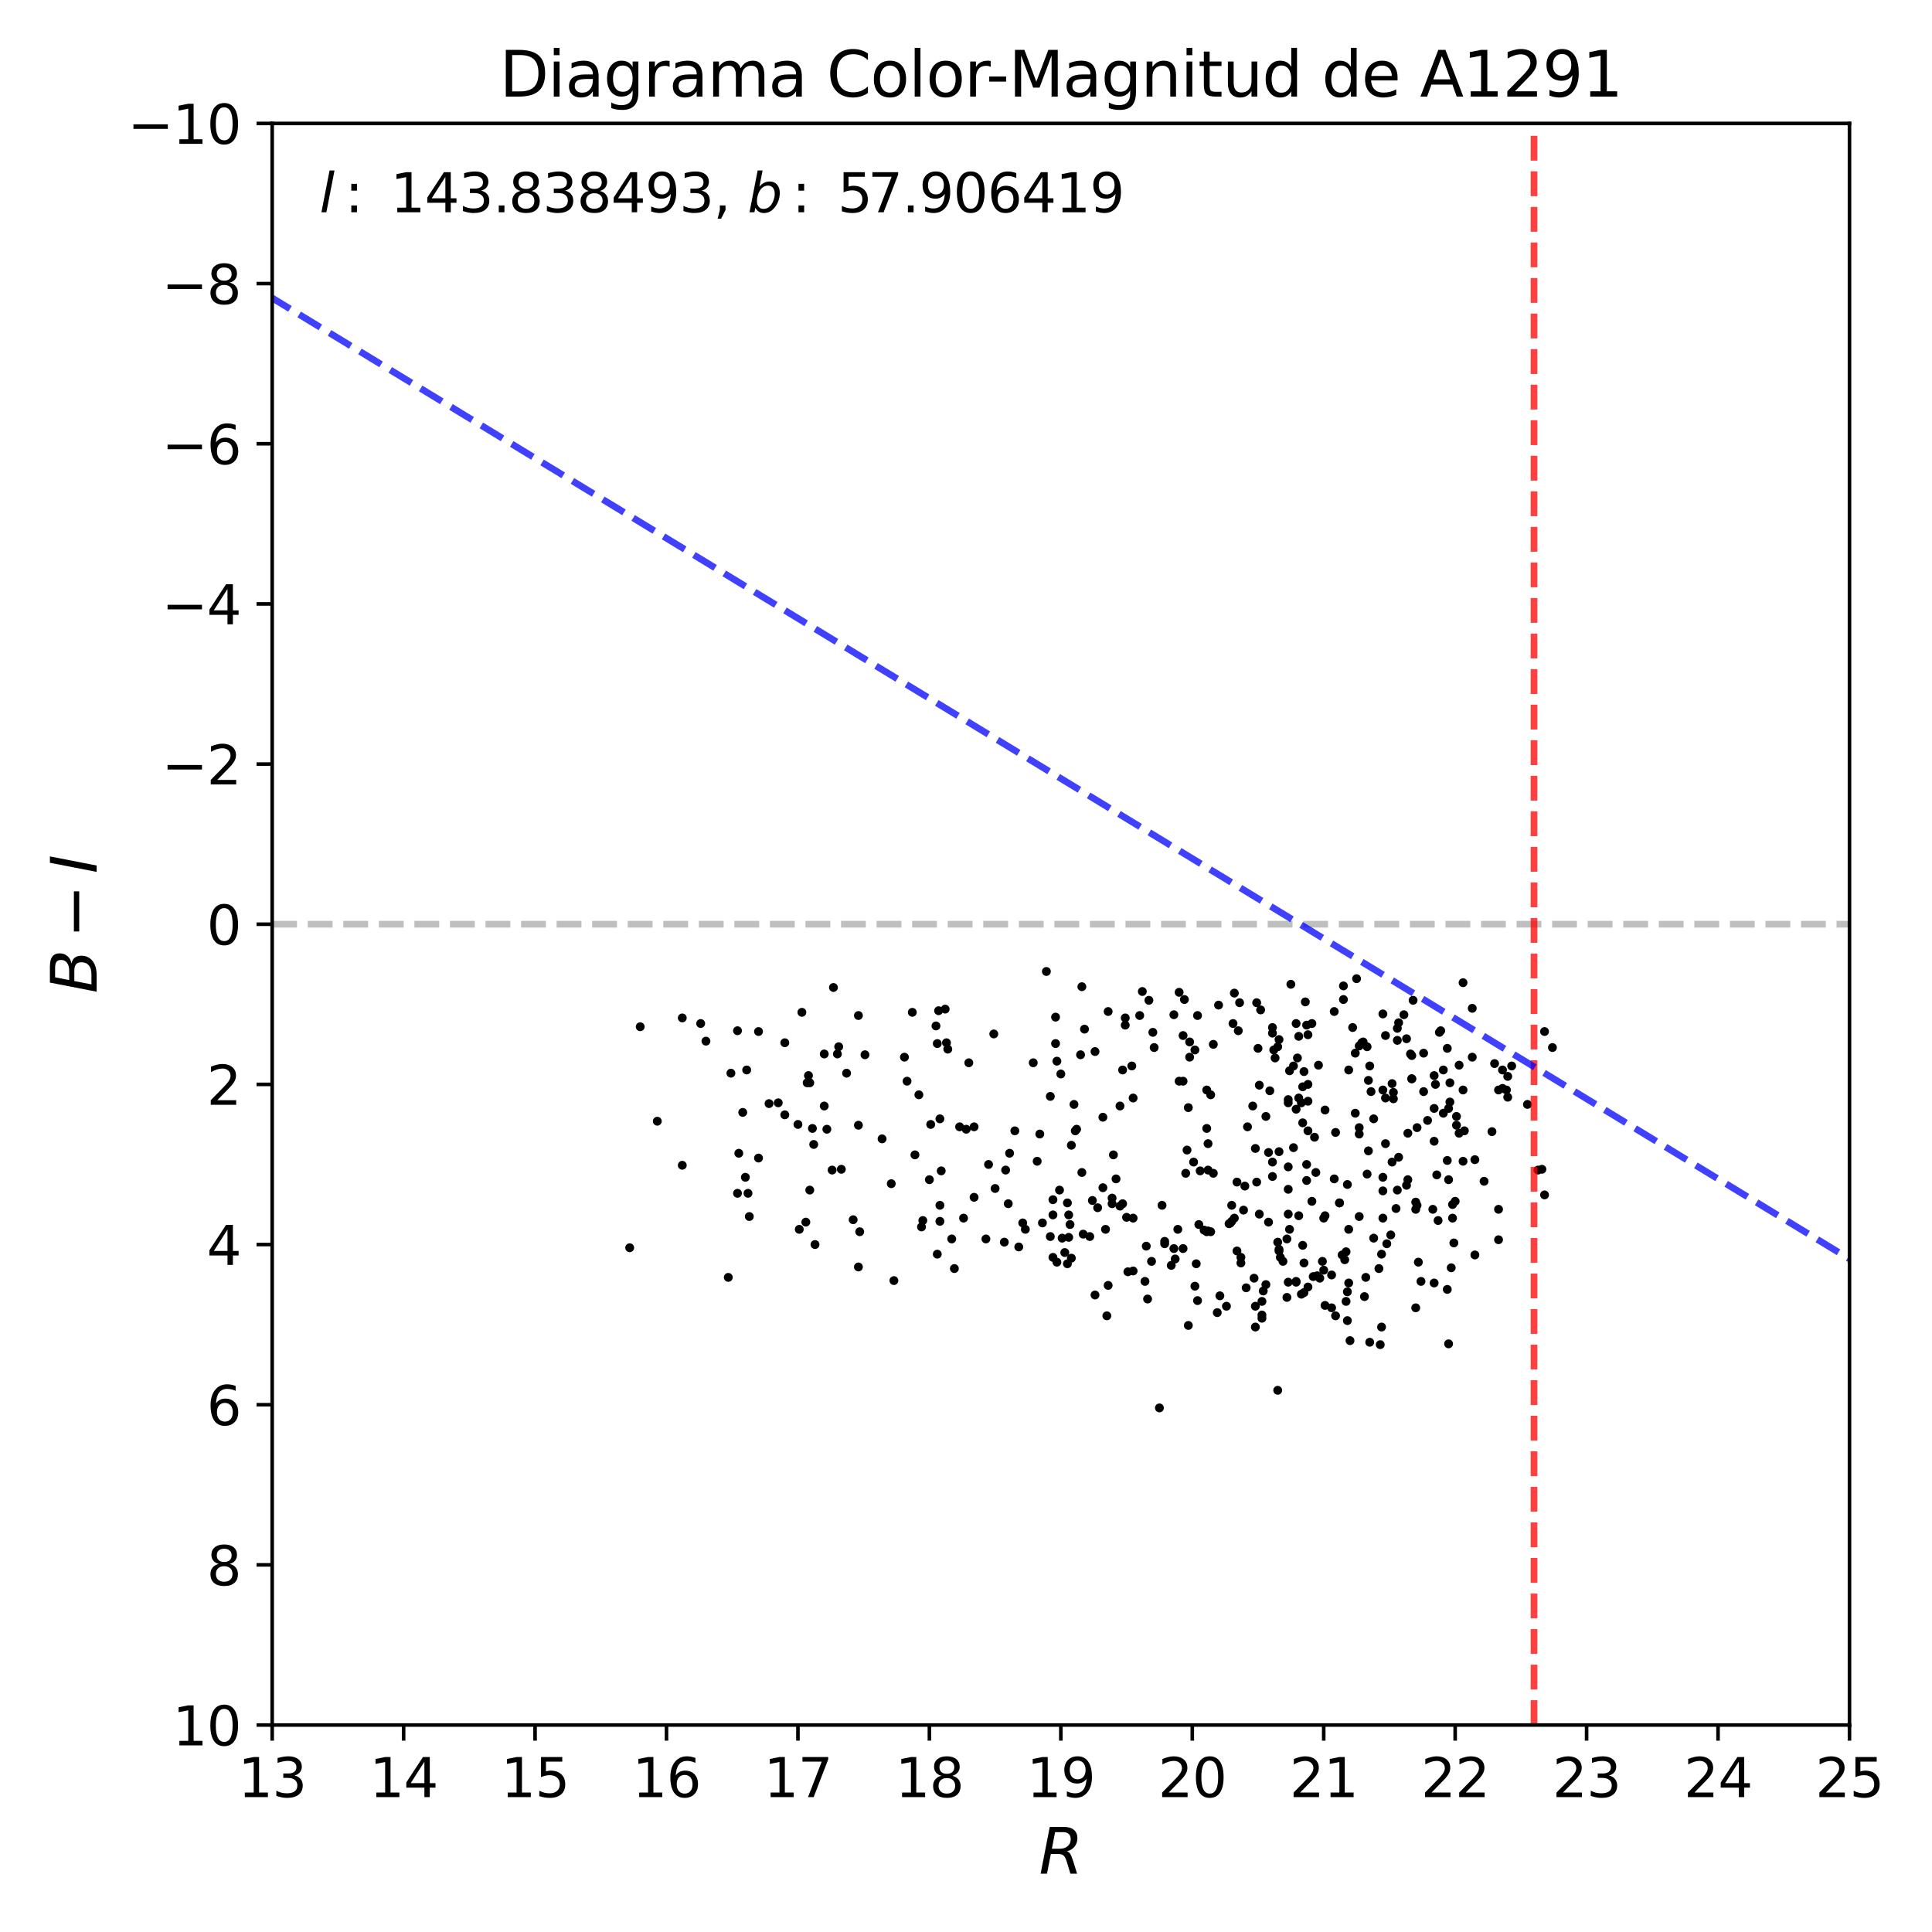 <?xml version="1.0" encoding="utf-8" standalone="no"?>
<!DOCTYPE svg PUBLIC "-//W3C//DTD SVG 1.1//EN"
  "http://www.w3.org/Graphics/SVG/1.1/DTD/svg11.dtd">
<svg xmlns:xlink="http://www.w3.org/1999/xlink" width="432pt" height="432pt" viewBox="0 0 432 432" xmlns="http://www.w3.org/2000/svg" version="1.1">
 <defs>
  <style type="text/css">*{stroke-linejoin: round; stroke-linecap: butt}</style>
 </defs>
 <g id="figure_1">
  <g id="patch_1">
   <path d="M 0 432 
L 432 432 
L 432 0 
L 0 0 
z
" style="fill: #ffffff"/>
  </g>
  <g id="axes_1">
   <g id="patch_2">
    <path d="M 60.86 385.72 
L 413.55 385.72 
L 413.55 27.6 
L 60.86 27.6 
z
" style="fill: #ffffff"/>
   </g>
   <g id="line2d_1">
    <path d="M 60.86 206.66 
L 413.55 206.66 
" clip-path="url(#p80811191e5)" style="fill: none; stroke-dasharray: 5.55,2.4; stroke-dashoffset: 0; stroke: #000000; stroke-opacity: 0.25; stroke-width: 1.5"/>
   </g>
   <g id="PathCollection_1">
    <defs>
     <path id="m0f38cecf48" d="M 0 0.5 
C 0.133 0.5 0.26 0.447 0.354 0.354 
C 0.447 0.26 0.5 0.133 0.5 0 
C 0.5 -0.133 0.447 -0.26 0.354 -0.354 
C 0.26 -0.447 0.133 -0.5 0 -0.5 
C -0.133 -0.5 -0.26 -0.447 -0.354 -0.354 
C -0.447 -0.26 -0.5 -0.133 -0.5 0 
C -0.5 0.133 -0.447 0.26 -0.354 0.354 
C -0.26 0.447 -0.133 0.5 0 0.5 
z
" style="stroke: #000000"/>
    </defs>
    <g clip-path="url(#p80811191e5)">
     <use xlink:href="#m0f38cecf48" x="283.643" y="257.692" style="stroke: #000000"/>
     <use xlink:href="#m0f38cecf48" x="163.434" y="239.965" style="stroke: #000000"/>
     <use xlink:href="#m0f38cecf48" x="286.876" y="282.044" style="stroke: #000000"/>
     <use xlink:href="#m0f38cecf48" x="248.961" y="258.229" style="stroke: #000000"/>
     <use xlink:href="#m0f38cecf48" x="222.216" y="231.191" style="stroke: #000000"/>
     <use xlink:href="#m0f38cecf48" x="282.173" y="290.997" style="stroke: #000000"/>
     <use xlink:href="#m0f38cecf48" x="162.846" y="285.625" style="stroke: #000000"/>
     <use xlink:href="#m0f38cecf48" x="345.363" y="267.182" style="stroke: #000000"/>
     <use xlink:href="#m0f38cecf48" x="321.557" y="272.912" style="stroke: #000000"/>
     <use xlink:href="#m0f38cecf48" x="210.459" y="261.81" style="stroke: #000000"/>
     <use xlink:href="#m0f38cecf48" x="166.961" y="239.249" style="stroke: #000000"/>
     <use xlink:href="#m0f38cecf48" x="146.975" y="250.709" style="stroke: #000000"/>
     <use xlink:href="#m0f38cecf48" x="343.894" y="261.631" style="stroke: #000000"/>
     <use xlink:href="#m0f38cecf48" x="315.972" y="223.671" style="stroke: #000000"/>
     <use xlink:href="#m0f38cecf48" x="164.904" y="230.475" style="stroke: #000000"/>
     <use xlink:href="#m0f38cecf48" x="204.581" y="258.229" style="stroke: #000000"/>
     <use xlink:href="#m0f38cecf48" x="247.492" y="294.22" style="stroke: #000000"/>
     <use xlink:href="#m0f38cecf48" x="308.919" y="280.433" style="stroke: #000000"/>
     <use xlink:href="#m0f38cecf48" x="251.019" y="269.152" style="stroke: #000000"/>
     <use xlink:href="#m0f38cecf48" x="264.832" y="223.492" style="stroke: #000000"/>
     <use xlink:href="#m0f38cecf48" x="329.786" y="280.612" style="stroke: #000000"/>
     <use xlink:href="#m0f38cecf48" x="189.298" y="239.965" style="stroke: #000000"/>
     <use xlink:href="#m0f38cecf48" x="312.446" y="232.624" style="stroke: #000000"/>
     <use xlink:href="#m0f38cecf48" x="220.452" y="277.031" style="stroke: #000000"/>
     <use xlink:href="#m0f38cecf48" x="266.89" y="259.841" style="stroke: #000000"/>
     <use xlink:href="#m0f38cecf48" x="274.825" y="273.628" style="stroke: #000000"/>
     <use xlink:href="#m0f38cecf48" x="325.377" y="268.615" style="stroke: #000000"/>
     <use xlink:href="#m0f38cecf48" x="303.334" y="218.836" style="stroke: #000000"/>
     <use xlink:href="#m0f38cecf48" x="237.499" y="276.852" style="stroke: #000000"/>
     <use xlink:href="#m0f38cecf48" x="324.202" y="246.411" style="stroke: #000000"/>
     <use xlink:href="#m0f38cecf48" x="224.567" y="277.747" style="stroke: #000000"/>
     <use xlink:href="#m0f38cecf48" x="197.233" y="254.648" style="stroke: #000000"/>
     <use xlink:href="#m0f38cecf48" x="253.076" y="238.354" style="stroke: #000000"/>
     <use xlink:href="#m0f38cecf48" x="268.065" y="273.808" style="stroke: #000000"/>
     <use xlink:href="#m0f38cecf48" x="301.277" y="264.854" style="stroke: #000000"/>
     <use xlink:href="#m0f38cecf48" x="303.922" y="253.574" style="stroke: #000000"/>
     <use xlink:href="#m0f38cecf48" x="322.732" y="239.249" style="stroke: #000000"/>
     <use xlink:href="#m0f38cecf48" x="178.423" y="251.425" style="stroke: #000000"/>
     <use xlink:href="#m0f38cecf48" x="292.46" y="252.857" style="stroke: #000000"/>
     <use xlink:href="#m0f38cecf48" x="304.804" y="232.982" style="stroke: #000000"/>
     <use xlink:href="#m0f38cecf48" x="269.829" y="275.419" style="stroke: #000000"/>
     <use xlink:href="#m0f38cecf48" x="312.739" y="228.684" style="stroke: #000000"/>
     <use xlink:href="#m0f38cecf48" x="304.51" y="233.161" style="stroke: #000000"/>
     <use xlink:href="#m0f38cecf48" x="321.263" y="262.706" style="stroke: #000000"/>
     <use xlink:href="#m0f38cecf48" x="265.714" y="247.665" style="stroke: #000000"/>
     <use xlink:href="#m0f38cecf48" x="234.854" y="276.493" style="stroke: #000000"/>
     <use xlink:href="#m0f38cecf48" x="191.943" y="283.298" style="stroke: #000000"/>
     <use xlink:href="#m0f38cecf48" x="269.241" y="275.061" style="stroke: #000000"/>
     <use xlink:href="#m0f38cecf48" x="288.051" y="286.7" style="stroke: #000000"/>
     <use xlink:href="#m0f38cecf48" x="209.578" y="280.433" style="stroke: #000000"/>
     <use xlink:href="#m0f38cecf48" x="250.431" y="269.689" style="stroke: #000000"/>
     <use xlink:href="#m0f38cecf48" x="224.861" y="261.631" style="stroke: #000000"/>
     <use xlink:href="#m0f38cecf48" x="315.679" y="236.026" style="stroke: #000000"/>
     <use xlink:href="#m0f38cecf48" x="285.7" y="234.056" style="stroke: #000000"/>
     <use xlink:href="#m0f38cecf48" x="263.657" y="241.756" style="stroke: #000000"/>
     <use xlink:href="#m0f38cecf48" x="301.571" y="274.882" style="stroke: #000000"/>
     <use xlink:href="#m0f38cecf48" x="311.27" y="259.841" style="stroke: #000000"/>
     <use xlink:href="#m0f38cecf48" x="316.56" y="270.405" style="stroke: #000000"/>
     <use xlink:href="#m0f38cecf48" x="296.281" y="271.838" style="stroke: #000000"/>
     <use xlink:href="#m0f38cecf48" x="292.46" y="242.472" style="stroke: #000000"/>
     <use xlink:href="#m0f38cecf48" x="291.578" y="289.028" style="stroke: #000000"/>
     <use xlink:href="#m0f38cecf48" x="276.883" y="230.475" style="stroke: #000000"/>
     <use xlink:href="#m0f38cecf48" x="211.929" y="234.593" style="stroke: #000000"/>
     <use xlink:href="#m0f38cecf48" x="271.298" y="262.348" style="stroke: #000000"/>
     <use xlink:href="#m0f38cecf48" x="291.578" y="282.402" style="stroke: #000000"/>
     <use xlink:href="#m0f38cecf48" x="283.643" y="273.27" style="stroke: #000000"/>
     <use xlink:href="#m0f38cecf48" x="232.502" y="253.574" style="stroke: #000000"/>
     <use xlink:href="#m0f38cecf48" x="234.854" y="245.158" style="stroke: #000000"/>
     <use xlink:href="#m0f38cecf48" x="278.058" y="270.584" style="stroke: #000000"/>
     <use xlink:href="#m0f38cecf48" x="180.775" y="240.502" style="stroke: #000000"/>
     <use xlink:href="#m0f38cecf48" x="265.714" y="296.369" style="stroke: #000000"/>
     <use xlink:href="#m0f38cecf48" x="295.987" y="272.375" style="stroke: #000000"/>
     <use xlink:href="#m0f38cecf48" x="275.119" y="273.449" style="stroke: #000000"/>
     <use xlink:href="#m0f38cecf48" x="335.076" y="277.21" style="stroke: #000000"/>
     <use xlink:href="#m0f38cecf48" x="305.098" y="289.923" style="stroke: #000000"/>
     <use xlink:href="#m0f38cecf48" x="165.197" y="257.871" style="stroke: #000000"/>
     <use xlink:href="#m0f38cecf48" x="261.893" y="282.94" style="stroke: #000000"/>
     <use xlink:href="#m0f38cecf48" x="293.929" y="254.29" style="stroke: #000000"/>
     <use xlink:href="#m0f38cecf48" x="181.069" y="242.114" style="stroke: #000000"/>
     <use xlink:href="#m0f38cecf48" x="290.108" y="236.563" style="stroke: #000000"/>
     <use xlink:href="#m0f38cecf48" x="193.413" y="235.847" style="stroke: #000000"/>
     <use xlink:href="#m0f38cecf48" x="215.456" y="272.375" style="stroke: #000000"/>
     <use xlink:href="#m0f38cecf48" x="307.155" y="250.172" style="stroke: #000000"/>
     <use xlink:href="#m0f38cecf48" x="283.055" y="249.634" style="stroke: #000000"/>
     <use xlink:href="#m0f38cecf48" x="169.606" y="258.946" style="stroke: #000000"/>
     <use xlink:href="#m0f38cecf48" x="290.402" y="245.516" style="stroke: #000000"/>
     <use xlink:href="#m0f38cecf48" x="253.37" y="284.193" style="stroke: #000000"/>
     <use xlink:href="#m0f38cecf48" x="190.767" y="272.733" style="stroke: #000000"/>
     <use xlink:href="#m0f38cecf48" x="229.269" y="274.882" style="stroke: #000000"/>
     <use xlink:href="#m0f38cecf48" x="266.008" y="236.384" style="stroke: #000000"/>
     <use xlink:href="#m0f38cecf48" x="285.994" y="257.513" style="stroke: #000000"/>
     <use xlink:href="#m0f38cecf48" x="167.255" y="266.824" style="stroke: #000000"/>
     <use xlink:href="#m0f38cecf48" x="291.284" y="251.067" style="stroke: #000000"/>
     <use xlink:href="#m0f38cecf48" x="256.897" y="223.671" style="stroke: #000000"/>
     <use xlink:href="#m0f38cecf48" x="263.657" y="221.88" style="stroke: #000000"/>
     <use xlink:href="#m0f38cecf48" x="298.338" y="263.601" style="stroke: #000000"/>
     <use xlink:href="#m0f38cecf48" x="309.213" y="272.375" style="stroke: #000000"/>
     <use xlink:href="#m0f38cecf48" x="265.42" y="257.155" style="stroke: #000000"/>
     <use xlink:href="#m0f38cecf48" x="246.61" y="249.813" style="stroke: #000000"/>
     <use xlink:href="#m0f38cecf48" x="270.123" y="275.24" style="stroke: #000000"/>
     <use xlink:href="#m0f38cecf48" x="214.574" y="251.962" style="stroke: #000000"/>
     <use xlink:href="#m0f38cecf48" x="277.47" y="281.149" style="stroke: #000000"/>
     <use xlink:href="#m0f38cecf48" x="211.341" y="225.64" style="stroke: #000000"/>
     <use xlink:href="#m0f38cecf48" x="216.044" y="252.499" style="stroke: #000000"/>
     <use xlink:href="#m0f38cecf48" x="206.345" y="272.912" style="stroke: #000000"/>
     <use xlink:href="#m0f38cecf48" x="299.514" y="268.973" style="stroke: #000000"/>
     <use xlink:href="#m0f38cecf48" x="210.165" y="269.51" style="stroke: #000000"/>
     <use xlink:href="#m0f38cecf48" x="303.922" y="233.877" style="stroke: #000000"/>
     <use xlink:href="#m0f38cecf48" x="310.976" y="276.135" style="stroke: #000000"/>
     <use xlink:href="#m0f38cecf48" x="254.839" y="227.073" style="stroke: #000000"/>
     <use xlink:href="#m0f38cecf48" x="307.155" y="276.852" style="stroke: #000000"/>
     <use xlink:href="#m0f38cecf48" x="329.198" y="236.384" style="stroke: #000000"/>
     <use xlink:href="#m0f38cecf48" x="202.818" y="241.756" style="stroke: #000000"/>
     <use xlink:href="#m0f38cecf48" x="289.815" y="286.521" style="stroke: #000000"/>
     <use xlink:href="#m0f38cecf48" x="253.37" y="272.375" style="stroke: #000000"/>
     <use xlink:href="#m0f38cecf48" x="290.402" y="271.838" style="stroke: #000000"/>
     <use xlink:href="#m0f38cecf48" x="241.908" y="262.169" style="stroke: #000000"/>
     <use xlink:href="#m0f38cecf48" x="288.051" y="245.874" style="stroke: #000000"/>
     <use xlink:href="#m0f38cecf48" x="316.56" y="268.794" style="stroke: #000000"/>
     <use xlink:href="#m0f38cecf48" x="295.105" y="285.805" style="stroke: #000000"/>
     <use xlink:href="#m0f38cecf48" x="284.818" y="234.772" style="stroke: #000000"/>
     <use xlink:href="#m0f38cecf48" x="251.019" y="239.249" style="stroke: #000000"/>
     <use xlink:href="#m0f38cecf48" x="315.385" y="235.668" style="stroke: #000000"/>
     <use xlink:href="#m0f38cecf48" x="213.398" y="283.656" style="stroke: #000000"/>
     <use xlink:href="#m0f38cecf48" x="319.205" y="250.53" style="stroke: #000000"/>
     <use xlink:href="#m0f38cecf48" x="270.711" y="244.8" style="stroke: #000000"/>
     <use xlink:href="#m0f38cecf48" x="253.37" y="245.516" style="stroke: #000000"/>
     <use xlink:href="#m0f38cecf48" x="266.008" y="232.982" style="stroke: #000000"/>
     <use xlink:href="#m0f38cecf48" x="245.434" y="270.047" style="stroke: #000000"/>
     <use xlink:href="#m0f38cecf48" x="345.363" y="230.654" style="stroke: #000000"/>
     <use xlink:href="#m0f38cecf48" x="305.686" y="262.527" style="stroke: #000000"/>
     <use xlink:href="#m0f38cecf48" x="334.195" y="237.816" style="stroke: #000000"/>
     <use xlink:href="#m0f38cecf48" x="322.732" y="248.918" style="stroke: #000000"/>
     <use xlink:href="#m0f38cecf48" x="262.481" y="226.894" style="stroke: #000000"/>
     <use xlink:href="#m0f38cecf48" x="347.127" y="234.235" style="stroke: #000000"/>
     <use xlink:href="#m0f38cecf48" x="259.836" y="269.51" style="stroke: #000000"/>
     <use xlink:href="#m0f38cecf48" x="221.04" y="260.378" style="stroke: #000000"/>
     <use xlink:href="#m0f38cecf48" x="175.484" y="233.161" style="stroke: #000000"/>
     <use xlink:href="#m0f38cecf48" x="152.559" y="260.557" style="stroke: #000000"/>
     <use xlink:href="#m0f38cecf48" x="256.603" y="290.46" style="stroke: #000000"/>
     <use xlink:href="#m0f38cecf48" x="241.908" y="220.627" style="stroke: #000000"/>
     <use xlink:href="#m0f38cecf48" x="240.144" y="246.948" style="stroke: #000000"/>
     <use xlink:href="#m0f38cecf48" x="284.524" y="231.012" style="stroke: #000000"/>
     <use xlink:href="#m0f38cecf48" x="207.814" y="263.78" style="stroke: #000000"/>
     <use xlink:href="#m0f38cecf48" x="320.675" y="255.185" style="stroke: #000000"/>
     <use xlink:href="#m0f38cecf48" x="324.79" y="272.375" style="stroke: #000000"/>
     <use xlink:href="#m0f38cecf48" x="180.481" y="242.114" style="stroke: #000000"/>
     <use xlink:href="#m0f38cecf48" x="327.435" y="252.857" style="stroke: #000000"/>
     <use xlink:href="#m0f38cecf48" x="312.152" y="270.226" style="stroke: #000000"/>
     <use xlink:href="#m0f38cecf48" x="315.679" y="241.219" style="stroke: #000000"/>
     <use xlink:href="#m0f38cecf48" x="270.123" y="255.722" style="stroke: #000000"/>
     <use xlink:href="#m0f38cecf48" x="252.194" y="284.372" style="stroke: #000000"/>
     <use xlink:href="#m0f38cecf48" x="289.815" y="248.023" style="stroke: #000000"/>
     <use xlink:href="#m0f38cecf48" x="337.134" y="240.681" style="stroke: #000000"/>
     <use xlink:href="#m0f38cecf48" x="217.807" y="251.962" style="stroke: #000000"/>
     <use xlink:href="#m0f38cecf48" x="231.033" y="237.637" style="stroke: #000000"/>
     <use xlink:href="#m0f38cecf48" x="290.99" y="289.386" style="stroke: #000000"/>
     <use xlink:href="#m0f38cecf48" x="152.559" y="227.61" style="stroke: #000000"/>
     <use xlink:href="#m0f38cecf48" x="199.291" y="264.675" style="stroke: #000000"/>
     <use xlink:href="#m0f38cecf48" x="238.968" y="271.659" style="stroke: #000000"/>
     <use xlink:href="#m0f38cecf48" x="299.514" y="268.973" style="stroke: #000000"/>
     <use xlink:href="#m0f38cecf48" x="216.631" y="237.637" style="stroke: #000000"/>
     <use xlink:href="#m0f38cecf48" x="248.667" y="269.152" style="stroke: #000000"/>
     <use xlink:href="#m0f38cecf48" x="242.201" y="275.956" style="stroke: #000000"/>
     <use xlink:href="#m0f38cecf48" x="285.7" y="310.873" style="stroke: #000000"/>
     <use xlink:href="#m0f38cecf48" x="247.198" y="274.882" style="stroke: #000000"/>
     <use xlink:href="#m0f38cecf48" x="275.413" y="269.51" style="stroke: #000000"/>
     <use xlink:href="#m0f38cecf48" x="186.065" y="261.631" style="stroke: #000000"/>
     <use xlink:href="#m0f38cecf48" x="316.854" y="269.51" style="stroke: #000000"/>
     <use xlink:href="#m0f38cecf48" x="301.277" y="295.295" style="stroke: #000000"/>
     <use xlink:href="#m0f38cecf48" x="297.75" y="292.43" style="stroke: #000000"/>
     <use xlink:href="#m0f38cecf48" x="257.485" y="282.044" style="stroke: #000000"/>
     <use xlink:href="#m0f38cecf48" x="175.484" y="249.276" style="stroke: #000000"/>
     <use xlink:href="#m0f38cecf48" x="272.18" y="293.504" style="stroke: #000000"/>
     <use xlink:href="#m0f38cecf48" x="323.908" y="247.844" style="stroke: #000000"/>
     <use xlink:href="#m0f38cecf48" x="283.936" y="243.904" style="stroke: #000000"/>
     <use xlink:href="#m0f38cecf48" x="246.61" y="265.571" style="stroke: #000000"/>
     <use xlink:href="#m0f38cecf48" x="275.413" y="273.091" style="stroke: #000000"/>
     <use xlink:href="#m0f38cecf48" x="292.166" y="263.959" style="stroke: #000000"/>
     <use xlink:href="#m0f38cecf48" x="267.184" y="234.772" style="stroke: #000000"/>
     <use xlink:href="#m0f38cecf48" x="242.495" y="230.117" style="stroke: #000000"/>
     <use xlink:href="#m0f38cecf48" x="210.165" y="250.172" style="stroke: #000000"/>
     <use xlink:href="#m0f38cecf48" x="181.069" y="266.108" style="stroke: #000000"/>
     <use xlink:href="#m0f38cecf48" x="324.496" y="283.477" style="stroke: #000000"/>
     <use xlink:href="#m0f38cecf48" x="329.786" y="259.304" style="stroke: #000000"/>
     <use xlink:href="#m0f38cecf48" x="303.922" y="272.017" style="stroke: #000000"/>
     <use xlink:href="#m0f38cecf48" x="292.166" y="260.378" style="stroke: #000000"/>
     <use xlink:href="#m0f38cecf48" x="264.538" y="241.756" style="stroke: #000000"/>
     <use xlink:href="#m0f38cecf48" x="264.538" y="279.179" style="stroke: #000000"/>
     <use xlink:href="#m0f38cecf48" x="285.7" y="277.747" style="stroke: #000000"/>
     <use xlink:href="#m0f38cecf48" x="290.402" y="231.728" style="stroke: #000000"/>
     <use xlink:href="#m0f38cecf48" x="238.968" y="276.672" style="stroke: #000000"/>
     <use xlink:href="#m0f38cecf48" x="293.635" y="285.446" style="stroke: #000000"/>
     <use xlink:href="#m0f38cecf48" x="211.635" y="233.161" style="stroke: #000000"/>
     <use xlink:href="#m0f38cecf48" x="338.016" y="238.354" style="stroke: #000000"/>
     <use xlink:href="#m0f38cecf48" x="322.145" y="230.475" style="stroke: #000000"/>
     <use xlink:href="#m0f38cecf48" x="275.707" y="228.863" style="stroke: #000000"/>
     <use xlink:href="#m0f38cecf48" x="267.771" y="290.818" style="stroke: #000000"/>
     <use xlink:href="#m0f38cecf48" x="156.674" y="228.863" style="stroke: #000000"/>
     <use xlink:href="#m0f38cecf48" x="236.029" y="227.431" style="stroke: #000000"/>
     <use xlink:href="#m0f38cecf48" x="309.8" y="245.516" style="stroke: #000000"/>
     <use xlink:href="#m0f38cecf48" x="235.442" y="268.257" style="stroke: #000000"/>
     <use xlink:href="#m0f38cecf48" x="259.248" y="314.812" style="stroke: #000000"/>
     <use xlink:href="#m0f38cecf48" x="272.474" y="224.745" style="stroke: #000000"/>
     <use xlink:href="#m0f38cecf48" x="171.957" y="246.769" style="stroke: #000000"/>
     <use xlink:href="#m0f38cecf48" x="235.442" y="281.149" style="stroke: #000000"/>
     <use xlink:href="#m0f38cecf48" x="323.908" y="300.487" style="stroke: #000000"/>
     <use xlink:href="#m0f38cecf48" x="276.589" y="264.317" style="stroke: #000000"/>
     <use xlink:href="#m0f38cecf48" x="225.743" y="257.871" style="stroke: #000000"/>
     <use xlink:href="#m0f38cecf48" x="263.363" y="274.882" style="stroke: #000000"/>
     <use xlink:href="#m0f38cecf48" x="316.854" y="252.141" style="stroke: #000000"/>
     <use xlink:href="#m0f38cecf48" x="244.847" y="235.131" style="stroke: #000000"/>
     <use xlink:href="#m0f38cecf48" x="239.556" y="281.328" style="stroke: #000000"/>
     <use xlink:href="#m0f38cecf48" x="335.958" y="243.367" style="stroke: #000000"/>
     <use xlink:href="#m0f38cecf48" x="276.589" y="279.716" style="stroke: #000000"/>
     <use xlink:href="#m0f38cecf48" x="314.797" y="253.395" style="stroke: #000000"/>
     <use xlink:href="#m0f38cecf48" x="291.578" y="239.607" style="stroke: #000000"/>
     <use xlink:href="#m0f38cecf48" x="301.865" y="299.771" style="stroke: #000000"/>
     <use xlink:href="#m0f38cecf48" x="312.446" y="229.938" style="stroke: #000000"/>
     <use xlink:href="#m0f38cecf48" x="267.184" y="287.595" style="stroke: #000000"/>
     <use xlink:href="#m0f38cecf48" x="315.679" y="241.219" style="stroke: #000000"/>
     <use xlink:href="#m0f38cecf48" x="269.829" y="243.725" style="stroke: #000000"/>
     <use xlink:href="#m0f38cecf48" x="282.173" y="294.758" style="stroke: #000000"/>
     <use xlink:href="#m0f38cecf48" x="323.614" y="288.311" style="stroke: #000000"/>
     <use xlink:href="#m0f38cecf48" x="311.564" y="245.695" style="stroke: #000000"/>
     <use xlink:href="#m0f38cecf48" x="236.029" y="233.34" style="stroke: #000000"/>
     <use xlink:href="#m0f38cecf48" x="167.549" y="272.017" style="stroke: #000000"/>
     <use xlink:href="#m0f38cecf48" x="302.453" y="229.759" style="stroke: #000000"/>
     <use xlink:href="#m0f38cecf48" x="314.503" y="232.266" style="stroke: #000000"/>
     <use xlink:href="#m0f38cecf48" x="335.076" y="243.725" style="stroke: #000000"/>
     <use xlink:href="#m0f38cecf48" x="284.524" y="229.759" style="stroke: #000000"/>
     <use xlink:href="#m0f38cecf48" x="184.302" y="235.668" style="stroke: #000000"/>
     <use xlink:href="#m0f38cecf48" x="309.213" y="263.243" style="stroke: #000000"/>
     <use xlink:href="#m0f38cecf48" x="285.994" y="232.445" style="stroke: #000000"/>
     <use xlink:href="#m0f38cecf48" x="212.811" y="277.031" style="stroke: #000000"/>
     <use xlink:href="#m0f38cecf48" x="288.051" y="260.915" style="stroke: #000000"/>
     <use xlink:href="#m0f38cecf48" x="202.23" y="236.384" style="stroke: #000000"/>
     <use xlink:href="#m0f38cecf48" x="182.244" y="278.284" style="stroke: #000000"/>
     <use xlink:href="#m0f38cecf48" x="291.284" y="278.463" style="stroke: #000000"/>
     <use xlink:href="#m0f38cecf48" x="325.671" y="249.634" style="stroke: #000000"/>
     <use xlink:href="#m0f38cecf48" x="298.632" y="294.22" style="stroke: #000000"/>
     <use xlink:href="#m0f38cecf48" x="281.291" y="234.414" style="stroke: #000000"/>
     <use xlink:href="#m0f38cecf48" x="313.915" y="226.894" style="stroke: #000000"/>
     <use xlink:href="#m0f38cecf48" x="181.95" y="255.901" style="stroke: #000000"/>
     <use xlink:href="#m0f38cecf48" x="226.918" y="252.857" style="stroke: #000000"/>
     <use xlink:href="#m0f38cecf48" x="300.689" y="281.686" style="stroke: #000000"/>
     <use xlink:href="#m0f38cecf48" x="280.703" y="296.727" style="stroke: #000000"/>
     <use xlink:href="#m0f38cecf48" x="270.123" y="261.631" style="stroke: #000000"/>
     <use xlink:href="#m0f38cecf48" x="203.993" y="226.357" style="stroke: #000000"/>
     <use xlink:href="#m0f38cecf48" x="192.237" y="275.419" style="stroke: #000000"/>
     <use xlink:href="#m0f38cecf48" x="208.108" y="251.425" style="stroke: #000000"/>
     <use xlink:href="#m0f38cecf48" x="288.051" y="265.929" style="stroke: #000000"/>
     <use xlink:href="#m0f38cecf48" x="301.571" y="286.879" style="stroke: #000000"/>
     <use xlink:href="#m0f38cecf48" x="309.213" y="226.715" style="stroke: #000000"/>
     <use xlink:href="#m0f38cecf48" x="297.75" y="285.088" style="stroke: #000000"/>
     <use xlink:href="#m0f38cecf48" x="335.076" y="270.405" style="stroke: #000000"/>
     <use xlink:href="#m0f38cecf48" x="305.98" y="257.334" style="stroke: #000000"/>
     <use xlink:href="#m0f38cecf48" x="260.424" y="277.568" style="stroke: #000000"/>
     <use xlink:href="#m0f38cecf48" x="294.517" y="285.267" style="stroke: #000000"/>
     <use xlink:href="#m0f38cecf48" x="303.04" y="235.489" style="stroke: #000000"/>
     <use xlink:href="#m0f38cecf48" x="272.768" y="289.744" style="stroke: #000000"/>
     <use xlink:href="#m0f38cecf48" x="285.994" y="279.358" style="stroke: #000000"/>
     <use xlink:href="#m0f38cecf48" x="174.015" y="246.59" style="stroke: #000000"/>
     <use xlink:href="#m0f38cecf48" x="166.667" y="263.243" style="stroke: #000000"/>
     <use xlink:href="#m0f38cecf48" x="288.345" y="239.428" style="stroke: #000000"/>
     <use xlink:href="#m0f38cecf48" x="280.997" y="264.317" style="stroke: #000000"/>
     <use xlink:href="#m0f38cecf48" x="309.213" y="243.725" style="stroke: #000000"/>
     <use xlink:href="#m0f38cecf48" x="291.284" y="243.009" style="stroke: #000000"/>
     <use xlink:href="#m0f38cecf48" x="284.524" y="263.064" style="stroke: #000000"/>
     <use xlink:href="#m0f38cecf48" x="278.94" y="251.962" style="stroke: #000000"/>
     <use xlink:href="#m0f38cecf48" x="240.732" y="252.499" style="stroke: #000000"/>
     <use xlink:href="#m0f38cecf48" x="324.202" y="242.114" style="stroke: #000000"/>
     <use xlink:href="#m0f38cecf48" x="209.284" y="229.401" style="stroke: #000000"/>
     <use xlink:href="#m0f38cecf48" x="225.449" y="269.152" style="stroke: #000000"/>
     <use xlink:href="#m0f38cecf48" x="191.943" y="251.604" style="stroke: #000000"/>
     <use xlink:href="#m0f38cecf48" x="285.994" y="279.716" style="stroke: #000000"/>
     <use xlink:href="#m0f38cecf48" x="300.983" y="290.997" style="stroke: #000000"/>
     <use xlink:href="#m0f38cecf48" x="283.055" y="287.237" style="stroke: #000000"/>
     <use xlink:href="#m0f38cecf48" x="291.872" y="224.029" style="stroke: #000000"/>
     <use xlink:href="#m0f38cecf48" x="321.851" y="230.833" style="stroke: #000000"/>
     <use xlink:href="#m0f38cecf48" x="164.904" y="266.824" style="stroke: #000000"/>
     <use xlink:href="#m0f38cecf48" x="237.205" y="240.144" style="stroke: #000000"/>
     <use xlink:href="#m0f38cecf48" x="179.305" y="226.357" style="stroke: #000000"/>
     <use xlink:href="#m0f38cecf48" x="289.227" y="238.354" style="stroke: #000000"/>
     <use xlink:href="#m0f38cecf48" x="311.27" y="242.293" style="stroke: #000000"/>
     <use xlink:href="#m0f38cecf48" x="295.693" y="282.044" style="stroke: #000000"/>
     <use xlink:href="#m0f38cecf48" x="306.273" y="300.129" style="stroke: #000000"/>
     <use xlink:href="#m0f38cecf48" x="256.015" y="286.521" style="stroke: #000000"/>
     <use xlink:href="#m0f38cecf48" x="320.675" y="247.844" style="stroke: #000000"/>
     <use xlink:href="#m0f38cecf48" x="317.148" y="282.223" style="stroke: #000000"/>
     <use xlink:href="#m0f38cecf48" x="267.771" y="227.073" style="stroke: #000000"/>
     <use xlink:href="#m0f38cecf48" x="312.446" y="266.108" style="stroke: #000000"/>
     <use xlink:href="#m0f38cecf48" x="260.424" y="278.105" style="stroke: #000000"/>
     <use xlink:href="#m0f38cecf48" x="300.101" y="280.612" style="stroke: #000000"/>
     <use xlink:href="#m0f38cecf48" x="308.919" y="296.727" style="stroke: #000000"/>
     <use xlink:href="#m0f38cecf48" x="274.237" y="292.072" style="stroke: #000000"/>
     <use xlink:href="#m0f38cecf48" x="178.717" y="274.882" style="stroke: #000000"/>
     <use xlink:href="#m0f38cecf48" x="166.079" y="248.739" style="stroke: #000000"/>
     <use xlink:href="#m0f38cecf48" x="305.98" y="241.577" style="stroke: #000000"/>
     <use xlink:href="#m0f38cecf48" x="292.166" y="229.222" style="stroke: #000000"/>
     <use xlink:href="#m0f38cecf48" x="187.534" y="234.056" style="stroke: #000000"/>
     <use xlink:href="#m0f38cecf48" x="231.915" y="259.662" style="stroke: #000000"/>
     <use xlink:href="#m0f38cecf48" x="257.779" y="230.833" style="stroke: #000000"/>
     <use xlink:href="#m0f38cecf48" x="295.987" y="284.014" style="stroke: #000000"/>
     <use xlink:href="#m0f38cecf48" x="289.815" y="286.7" style="stroke: #000000"/>
     <use xlink:href="#m0f38cecf48" x="326.259" y="238.175" style="stroke: #000000"/>
     <use xlink:href="#m0f38cecf48" x="306.273" y="238.354" style="stroke: #000000"/>
     <use xlink:href="#m0f38cecf48" x="303.922" y="252.141" style="stroke: #000000"/>
     <use xlink:href="#m0f38cecf48" x="278.646" y="287.953" style="stroke: #000000"/>
     <use xlink:href="#m0f38cecf48" x="258.072" y="234.235" style="stroke: #000000"/>
     <use xlink:href="#m0f38cecf48" x="296.281" y="248.202" style="stroke: #000000"/>
     <use xlink:href="#m0f38cecf48" x="236.323" y="282.223" style="stroke: #000000"/>
     <use xlink:href="#m0f38cecf48" x="276.001" y="222.059" style="stroke: #000000"/>
     <use xlink:href="#m0f38cecf48" x="311.564" y="244.263" style="stroke: #000000"/>
     <use xlink:href="#m0f38cecf48" x="303.04" y="248.918" style="stroke: #000000"/>
     <use xlink:href="#m0f38cecf48" x="210.165" y="273.091" style="stroke: #000000"/>
     <use xlink:href="#m0f38cecf48" x="336.84" y="243.725" style="stroke: #000000"/>
     <use xlink:href="#m0f38cecf48" x="238.675" y="282.581" style="stroke: #000000"/>
     <use xlink:href="#m0f38cecf48" x="308.625" y="300.666" style="stroke: #000000"/>
     <use xlink:href="#m0f38cecf48" x="293.341" y="228.863" style="stroke: #000000"/>
     <use xlink:href="#m0f38cecf48" x="309.8" y="231.549" style="stroke: #000000"/>
     <use xlink:href="#m0f38cecf48" x="262.775" y="281.507" style="stroke: #000000"/>
     <use xlink:href="#m0f38cecf48" x="239.262" y="273.808" style="stroke: #000000"/>
     <use xlink:href="#m0f38cecf48" x="248.667" y="267.899" style="stroke: #000000"/>
     <use xlink:href="#m0f38cecf48" x="278.352" y="265.213" style="stroke: #000000"/>
     <use xlink:href="#m0f38cecf48" x="293.341" y="268.615" style="stroke: #000000"/>
     <use xlink:href="#m0f38cecf48" x="305.392" y="285.625" style="stroke: #000000"/>
     <use xlink:href="#m0f38cecf48" x="228.682" y="273.449" style="stroke: #000000"/>
     <use xlink:href="#m0f38cecf48" x="247.786" y="226.178" style="stroke: #000000"/>
     <use xlink:href="#m0f38cecf48" x="296.281" y="291.893" style="stroke: #000000"/>
     <use xlink:href="#m0f38cecf48" x="327.141" y="243.725" style="stroke: #000000"/>
     <use xlink:href="#m0f38cecf48" x="262.481" y="279.179" style="stroke: #000000"/>
     <use xlink:href="#m0f38cecf48" x="280.703" y="292.072" style="stroke: #000000"/>
     <use xlink:href="#m0f38cecf48" x="317.736" y="286.521" style="stroke: #000000"/>
     <use xlink:href="#m0f38cecf48" x="284.524" y="259.841" style="stroke: #000000"/>
     <use xlink:href="#m0f38cecf48" x="270.711" y="275.419" style="stroke: #000000"/>
     <use xlink:href="#m0f38cecf48" x="285.112" y="236.563" style="stroke: #000000"/>
     <use xlink:href="#m0f38cecf48" x="250.431" y="247.307" style="stroke: #000000"/>
     <use xlink:href="#m0f38cecf48" x="305.686" y="234.056" style="stroke: #000000"/>
     <use xlink:href="#m0f38cecf48" x="251.607" y="229.222" style="stroke: #000000"/>
     <use xlink:href="#m0f38cecf48" x="287.757" y="290.102" style="stroke: #000000"/>
     <use xlink:href="#m0f38cecf48" x="288.051" y="246.59" style="stroke: #000000"/>
     <use xlink:href="#m0f38cecf48" x="292.46" y="246.232" style="stroke: #000000"/>
     <use xlink:href="#m0f38cecf48" x="187.241" y="235.668" style="stroke: #000000"/>
     <use xlink:href="#m0f38cecf48" x="268.359" y="261.81" style="stroke: #000000"/>
     <use xlink:href="#m0f38cecf48" x="236.911" y="266.108" style="stroke: #000000"/>
     <use xlink:href="#m0f38cecf48" x="180.187" y="273.27" style="stroke: #000000"/>
     <use xlink:href="#m0f38cecf48" x="277.47" y="282.402" style="stroke: #000000"/>
     <use xlink:href="#m0f38cecf48" x="184.302" y="247.307" style="stroke: #000000"/>
     <use xlink:href="#m0f38cecf48" x="238.087" y="280.075" style="stroke: #000000"/>
     <use xlink:href="#m0f38cecf48" x="324.79" y="269.331" style="stroke: #000000"/>
     <use xlink:href="#m0f38cecf48" x="323.908" y="263.78" style="stroke: #000000"/>
     <use xlink:href="#m0f38cecf48" x="326.259" y="253.395" style="stroke: #000000"/>
     <use xlink:href="#m0f38cecf48" x="256.309" y="278.642" style="stroke: #000000"/>
     <use xlink:href="#m0f38cecf48" x="344.775" y="261.452" style="stroke: #000000"/>
     <use xlink:href="#m0f38cecf48" x="206.051" y="274.345" style="stroke: #000000"/>
     <use xlink:href="#m0f38cecf48" x="233.972" y="217.225" style="stroke: #000000"/>
     <use xlink:href="#m0f38cecf48" x="337.134" y="245.337" style="stroke: #000000"/>
     <use xlink:href="#m0f38cecf48" x="298.632" y="253.216" style="stroke: #000000"/>
     <use xlink:href="#m0f38cecf48" x="294.811" y="238.175" style="stroke: #000000"/>
     <use xlink:href="#m0f38cecf48" x="341.542" y="246.948" style="stroke: #000000"/>
     <use xlink:href="#m0f38cecf48" x="233.09" y="273.449" style="stroke: #000000"/>
     <use xlink:href="#m0f38cecf48" x="286.288" y="281.149" style="stroke: #000000"/>
     <use xlink:href="#m0f38cecf48" x="280.997" y="224.208" style="stroke: #000000"/>
     <use xlink:href="#m0f38cecf48" x="320.675" y="286.879" style="stroke: #000000"/>
     <use xlink:href="#m0f38cecf48" x="288.345" y="274.882" style="stroke: #000000"/>
     <use xlink:href="#m0f38cecf48" x="251.9" y="272.196" style="stroke: #000000"/>
     <use xlink:href="#m0f38cecf48" x="205.463" y="244.8" style="stroke: #000000"/>
     <use xlink:href="#m0f38cecf48" x="318.324" y="235.489" style="stroke: #000000"/>
     <use xlink:href="#m0f38cecf48" x="323.614" y="234.414" style="stroke: #000000"/>
     <use xlink:href="#m0f38cecf48" x="277.177" y="224.208" style="stroke: #000000"/>
     <use xlink:href="#m0f38cecf48" x="169.606" y="230.654" style="stroke: #000000"/>
     <use xlink:href="#m0f38cecf48" x="199.879" y="286.342" style="stroke: #000000"/>
     <use xlink:href="#m0f38cecf48" x="331.843" y="264.138" style="stroke: #000000"/>
     <use xlink:href="#m0f38cecf48" x="314.503" y="265.034" style="stroke: #000000"/>
     <use xlink:href="#m0f38cecf48" x="310.094" y="278.105" style="stroke: #000000"/>
     <use xlink:href="#m0f38cecf48" x="327.141" y="219.731" style="stroke: #000000"/>
     <use xlink:href="#m0f38cecf48" x="271.298" y="233.519" style="stroke: #000000"/>
     <use xlink:href="#m0f38cecf48" x="301.571" y="239.249" style="stroke: #000000"/>
     <use xlink:href="#m0f38cecf48" x="327.141" y="259.662" style="stroke: #000000"/>
     <use xlink:href="#m0f38cecf48" x="282.173" y="294.041" style="stroke: #000000"/>
     <use xlink:href="#m0f38cecf48" x="312.739" y="258.766" style="stroke: #000000"/>
     <use xlink:href="#m0f38cecf48" x="281.585" y="242.651" style="stroke: #000000"/>
     <use xlink:href="#m0f38cecf48" x="323.614" y="259.483" style="stroke: #000000"/>
     <use xlink:href="#m0f38cecf48" x="320.675" y="240.502" style="stroke: #000000"/>
     <use xlink:href="#m0f38cecf48" x="294.223" y="262.169" style="stroke: #000000"/>
     <use xlink:href="#m0f38cecf48" x="217.807" y="267.719" style="stroke: #000000"/>
     <use xlink:href="#m0f38cecf48" x="300.395" y="220.448" style="stroke: #000000"/>
     <use xlink:href="#m0f38cecf48" x="309.213" y="266.287" style="stroke: #000000"/>
     <use xlink:href="#m0f38cecf48" x="209.872" y="225.998" style="stroke: #000000"/>
     <use xlink:href="#m0f38cecf48" x="157.85" y="232.803" style="stroke: #000000"/>
     <use xlink:href="#m0f38cecf48" x="314.797" y="263.78" style="stroke: #000000"/>
     <use xlink:href="#m0f38cecf48" x="236.323" y="237.279" style="stroke: #000000"/>
     <use xlink:href="#m0f38cecf48" x="306.567" y="244.084" style="stroke: #000000"/>
     <use xlink:href="#m0f38cecf48" x="309.8" y="255.722" style="stroke: #000000"/>
     <use xlink:href="#m0f38cecf48" x="325.084" y="277.926" style="stroke: #000000"/>
     <use xlink:href="#m0f38cecf48" x="320.381" y="270.405" style="stroke: #000000"/>
     <use xlink:href="#m0f38cecf48" x="325.671" y="251.604" style="stroke: #000000"/>
     <use xlink:href="#m0f38cecf48" x="265.126" y="262.348" style="stroke: #000000"/>
     <use xlink:href="#m0f38cecf48" x="181.656" y="252.32" style="stroke: #000000"/>
     <use xlink:href="#m0f38cecf48" x="289.815" y="228.863" style="stroke: #000000"/>
     <use xlink:href="#m0f38cecf48" x="235.442" y="271.659" style="stroke: #000000"/>
     <use xlink:href="#m0f38cecf48" x="276.001" y="272.375" style="stroke: #000000"/>
     <use xlink:href="#m0f38cecf48" x="288.051" y="271.48" style="stroke: #000000"/>
     <use xlink:href="#m0f38cecf48" x="281.585" y="271.48" style="stroke: #000000"/>
     <use xlink:href="#m0f38cecf48" x="292.46" y="231.37" style="stroke: #000000"/>
     <use xlink:href="#m0f38cecf48" x="335.958" y="239.249" style="stroke: #000000"/>
     <use xlink:href="#m0f38cecf48" x="269.829" y="252.32" style="stroke: #000000"/>
     <use xlink:href="#m0f38cecf48" x="298.338" y="226.178" style="stroke: #000000"/>
     <use xlink:href="#m0f38cecf48" x="301.277" y="288.849" style="stroke: #000000"/>
     <use xlink:href="#m0f38cecf48" x="188.122" y="261.452" style="stroke: #000000"/>
     <use xlink:href="#m0f38cecf48" x="267.478" y="282.581" style="stroke: #000000"/>
     <use xlink:href="#m0f38cecf48" x="300.983" y="279.896" style="stroke: #000000"/>
     <use xlink:href="#m0f38cecf48" x="209.578" y="233.34" style="stroke: #000000"/>
     <use xlink:href="#m0f38cecf48" x="280.41" y="285.805" style="stroke: #000000"/>
     <use xlink:href="#m0f38cecf48" x="264.538" y="231.549" style="stroke: #000000"/>
     <use xlink:href="#m0f38cecf48" x="240.438" y="252.857" style="stroke: #000000"/>
     <use xlink:href="#m0f38cecf48" x="288.639" y="220.089" style="stroke: #000000"/>
     <use xlink:href="#m0f38cecf48" x="318.324" y="244.084" style="stroke: #000000"/>
     <use xlink:href="#m0f38cecf48" x="290.99" y="246.59" style="stroke: #000000"/>
     <use xlink:href="#m0f38cecf48" x="243.671" y="276.493" style="stroke: #000000"/>
     <use xlink:href="#m0f38cecf48" x="191.943" y="227.073" style="stroke: #000000"/>
     <use xlink:href="#m0f38cecf48" x="241.614" y="235.847" style="stroke: #000000"/>
     <use xlink:href="#m0f38cecf48" x="186.359" y="220.806" style="stroke: #000000"/>
     <use xlink:href="#m0f38cecf48" x="238.675" y="268.973" style="stroke: #000000"/>
     <use xlink:href="#m0f38cecf48" x="280.116" y="247.307" style="stroke: #000000"/>
     <use xlink:href="#m0f38cecf48" x="249.549" y="263.601" style="stroke: #000000"/>
     <use xlink:href="#m0f38cecf48" x="184.889" y="252.499" style="stroke: #000000"/>
     <use xlink:href="#m0f38cecf48" x="244.259" y="268.436" style="stroke: #000000"/>
     <use xlink:href="#m0f38cecf48" x="320.969" y="242.472" style="stroke: #000000"/>
     <use xlink:href="#m0f38cecf48" x="300.395" y="223.492" style="stroke: #000000"/>
     <use xlink:href="#m0f38cecf48" x="292.46" y="287.774" style="stroke: #000000"/>
     <use xlink:href="#m0f38cecf48" x="333.607" y="253.037" style="stroke: #000000"/>
     <use xlink:href="#m0f38cecf48" x="316.56" y="292.43" style="stroke: #000000"/>
     <use xlink:href="#m0f38cecf48" x="282.467" y="288.669" style="stroke: #000000"/>
     <use xlink:href="#m0f38cecf48" x="329.198" y="225.461" style="stroke: #000000"/>
     <use xlink:href="#m0f38cecf48" x="251.607" y="227.61" style="stroke: #000000"/>
     <use xlink:href="#m0f38cecf48" x="308.331" y="283.656" style="stroke: #000000"/>
     <use xlink:href="#m0f38cecf48" x="289.227" y="256.618" style="stroke: #000000"/>
     <use xlink:href="#m0f38cecf48" x="247.786" y="287.416" style="stroke: #000000"/>
     <use xlink:href="#m0f38cecf48" x="287.757" y="277.031" style="stroke: #000000"/>
     <use xlink:href="#m0f38cecf48" x="143.154" y="229.58" style="stroke: #000000"/>
     <use xlink:href="#m0f38cecf48" x="281.879" y="225.819" style="stroke: #000000"/>
     <use xlink:href="#m0f38cecf48" x="140.803" y="279" style="stroke: #000000"/>
     <use xlink:href="#m0f38cecf48" x="244.847" y="289.565" style="stroke: #000000"/>
     <use xlink:href="#m0f38cecf48" x="222.51" y="265.75" style="stroke: #000000"/>
     <use xlink:href="#m0f38cecf48" x="280.703" y="256.797" style="stroke: #000000"/>
     <use xlink:href="#m0f38cecf48" x="227.8" y="278.821" style="stroke: #000000"/>
     <use xlink:href="#m0f38cecf48" x="239.556" y="256.081" style="stroke: #000000"/>
     <use xlink:href="#m0f38cecf48" x="255.427" y="221.701" style="stroke: #000000"/>
    </g>
   </g>
   <g id="matplotlib.axis_1">
    <g id="xtick_1">
     <g id="line2d_2">
      <defs>
       <path id="ma9effc61d5" d="M 0 0 
L 0 3.5 
" style="stroke: #000000; stroke-width: 0.8"/>
      </defs>
      <g>
       <use xlink:href="#ma9effc61d5" x="60.86" y="385.72" style="stroke: #000000; stroke-width: 0.8"/>
      </g>
     </g>
     <g id="text_1">
      <!-- 13 -->
      <g transform="translate(53.225 401.838) scale(0.12 -0.12)">
       <defs>
        <path id="DejaVuSans-31" d="M 794 531 
L 1825 531 
L 1825 4091 
L 703 3866 
L 703 4441 
L 1819 4666 
L 2450 4666 
L 2450 531 
L 3481 531 
L 3481 0 
L 794 0 
L 794 531 
z
" transform="scale(0.016)"/>
        <path id="DejaVuSans-33" d="M 2597 2516 
Q 3050 2419 3304 2112 
Q 3559 1806 3559 1356 
Q 3559 666 3084 287 
Q 2609 -91 1734 -91 
Q 1441 -91 1130 -33 
Q 819 25 488 141 
L 488 750 
Q 750 597 1062 519 
Q 1375 441 1716 441 
Q 2309 441 2620 675 
Q 2931 909 2931 1356 
Q 2931 1769 2642 2001 
Q 2353 2234 1838 2234 
L 1294 2234 
L 1294 2753 
L 1863 2753 
Q 2328 2753 2575 2939 
Q 2822 3125 2822 3475 
Q 2822 3834 2567 4026 
Q 2313 4219 1838 4219 
Q 1578 4219 1281 4162 
Q 984 4106 628 3988 
L 628 4550 
Q 988 4650 1302 4700 
Q 1616 4750 1894 4750 
Q 2613 4750 3031 4423 
Q 3450 4097 3450 3541 
Q 3450 3153 3228 2886 
Q 3006 2619 2597 2516 
z
" transform="scale(0.016)"/>
       </defs>
       <use xlink:href="#DejaVuSans-31"/>
       <use xlink:href="#DejaVuSans-33" transform="translate(63.623 0)"/>
      </g>
     </g>
    </g>
    <g id="xtick_2">
     <g id="line2d_3">
      <g>
       <use xlink:href="#ma9effc61d5" x="90.251" y="385.72" style="stroke: #000000; stroke-width: 0.8"/>
      </g>
     </g>
     <g id="text_2">
      <!-- 14 -->
      <g transform="translate(82.616 401.838) scale(0.12 -0.12)">
       <defs>
        <path id="DejaVuSans-34" d="M 2419 4116 
L 825 1625 
L 2419 1625 
L 2419 4116 
z
M 2253 4666 
L 3047 4666 
L 3047 1625 
L 3713 1625 
L 3713 1100 
L 3047 1100 
L 3047 0 
L 2419 0 
L 2419 1100 
L 313 1100 
L 313 1709 
L 2253 4666 
z
" transform="scale(0.016)"/>
       </defs>
       <use xlink:href="#DejaVuSans-31"/>
       <use xlink:href="#DejaVuSans-34" transform="translate(63.623 0)"/>
      </g>
     </g>
    </g>
    <g id="xtick_3">
     <g id="line2d_4">
      <g>
       <use xlink:href="#ma9effc61d5" x="119.642" y="385.72" style="stroke: #000000; stroke-width: 0.8"/>
      </g>
     </g>
     <g id="text_3">
      <!-- 15 -->
      <g transform="translate(112.007 401.838) scale(0.12 -0.12)">
       <defs>
        <path id="DejaVuSans-35" d="M 691 4666 
L 3169 4666 
L 3169 4134 
L 1269 4134 
L 1269 2991 
Q 1406 3038 1543 3061 
Q 1681 3084 1819 3084 
Q 2600 3084 3056 2656 
Q 3513 2228 3513 1497 
Q 3513 744 3044 326 
Q 2575 -91 1722 -91 
Q 1428 -91 1123 -41 
Q 819 9 494 109 
L 494 744 
Q 775 591 1075 516 
Q 1375 441 1709 441 
Q 2250 441 2565 725 
Q 2881 1009 2881 1497 
Q 2881 1984 2565 2268 
Q 2250 2553 1709 2553 
Q 1456 2553 1204 2497 
Q 953 2441 691 2322 
L 691 4666 
z
" transform="scale(0.016)"/>
       </defs>
       <use xlink:href="#DejaVuSans-31"/>
       <use xlink:href="#DejaVuSans-35" transform="translate(63.623 0)"/>
      </g>
     </g>
    </g>
    <g id="xtick_4">
     <g id="line2d_5">
      <g>
       <use xlink:href="#ma9effc61d5" x="149.032" y="385.72" style="stroke: #000000; stroke-width: 0.8"/>
      </g>
     </g>
     <g id="text_4">
      <!-- 16 -->
      <g transform="translate(141.398 401.838) scale(0.12 -0.12)">
       <defs>
        <path id="DejaVuSans-36" d="M 2113 2584 
Q 1688 2584 1439 2293 
Q 1191 2003 1191 1497 
Q 1191 994 1439 701 
Q 1688 409 2113 409 
Q 2538 409 2786 701 
Q 3034 994 3034 1497 
Q 3034 2003 2786 2293 
Q 2538 2584 2113 2584 
z
M 3366 4563 
L 3366 3988 
Q 3128 4100 2886 4159 
Q 2644 4219 2406 4219 
Q 1781 4219 1451 3797 
Q 1122 3375 1075 2522 
Q 1259 2794 1537 2939 
Q 1816 3084 2150 3084 
Q 2853 3084 3261 2657 
Q 3669 2231 3669 1497 
Q 3669 778 3244 343 
Q 2819 -91 2113 -91 
Q 1303 -91 875 529 
Q 447 1150 447 2328 
Q 447 3434 972 4092 
Q 1497 4750 2381 4750 
Q 2619 4750 2861 4703 
Q 3103 4656 3366 4563 
z
" transform="scale(0.016)"/>
       </defs>
       <use xlink:href="#DejaVuSans-31"/>
       <use xlink:href="#DejaVuSans-36" transform="translate(63.623 0)"/>
      </g>
     </g>
    </g>
    <g id="xtick_5">
     <g id="line2d_6">
      <g>
       <use xlink:href="#ma9effc61d5" x="178.423" y="385.72" style="stroke: #000000; stroke-width: 0.8"/>
      </g>
     </g>
     <g id="text_5">
      <!-- 17 -->
      <g transform="translate(170.788 401.838) scale(0.12 -0.12)">
       <defs>
        <path id="DejaVuSans-37" d="M 525 4666 
L 3525 4666 
L 3525 4397 
L 1831 0 
L 1172 0 
L 2766 4134 
L 525 4134 
L 525 4666 
z
" transform="scale(0.016)"/>
       </defs>
       <use xlink:href="#DejaVuSans-31"/>
       <use xlink:href="#DejaVuSans-37" transform="translate(63.623 0)"/>
      </g>
     </g>
    </g>
    <g id="xtick_6">
     <g id="line2d_7">
      <g>
       <use xlink:href="#ma9effc61d5" x="207.814" y="385.72" style="stroke: #000000; stroke-width: 0.8"/>
      </g>
     </g>
     <g id="text_6">
      <!-- 18 -->
      <g transform="translate(200.179 401.838) scale(0.12 -0.12)">
       <defs>
        <path id="DejaVuSans-38" d="M 2034 2216 
Q 1584 2216 1326 1975 
Q 1069 1734 1069 1313 
Q 1069 891 1326 650 
Q 1584 409 2034 409 
Q 2484 409 2743 651 
Q 3003 894 3003 1313 
Q 3003 1734 2745 1975 
Q 2488 2216 2034 2216 
z
M 1403 2484 
Q 997 2584 770 2862 
Q 544 3141 544 3541 
Q 544 4100 942 4425 
Q 1341 4750 2034 4750 
Q 2731 4750 3128 4425 
Q 3525 4100 3525 3541 
Q 3525 3141 3298 2862 
Q 3072 2584 2669 2484 
Q 3125 2378 3379 2068 
Q 3634 1759 3634 1313 
Q 3634 634 3220 271 
Q 2806 -91 2034 -91 
Q 1263 -91 848 271 
Q 434 634 434 1313 
Q 434 1759 690 2068 
Q 947 2378 1403 2484 
z
M 1172 3481 
Q 1172 3119 1398 2916 
Q 1625 2713 2034 2713 
Q 2441 2713 2670 2916 
Q 2900 3119 2900 3481 
Q 2900 3844 2670 4047 
Q 2441 4250 2034 4250 
Q 1625 4250 1398 4047 
Q 1172 3844 1172 3481 
z
" transform="scale(0.016)"/>
       </defs>
       <use xlink:href="#DejaVuSans-31"/>
       <use xlink:href="#DejaVuSans-38" transform="translate(63.623 0)"/>
      </g>
     </g>
    </g>
    <g id="xtick_7">
     <g id="line2d_8">
      <g>
       <use xlink:href="#ma9effc61d5" x="237.205" y="385.72" style="stroke: #000000; stroke-width: 0.8"/>
      </g>
     </g>
     <g id="text_7">
      <!-- 19 -->
      <g transform="translate(229.57 401.838) scale(0.12 -0.12)">
       <defs>
        <path id="DejaVuSans-39" d="M 703 97 
L 703 672 
Q 941 559 1184 500 
Q 1428 441 1663 441 
Q 2288 441 2617 861 
Q 2947 1281 2994 2138 
Q 2813 1869 2534 1725 
Q 2256 1581 1919 1581 
Q 1219 1581 811 2004 
Q 403 2428 403 3163 
Q 403 3881 828 4315 
Q 1253 4750 1959 4750 
Q 2769 4750 3195 4129 
Q 3622 3509 3622 2328 
Q 3622 1225 3098 567 
Q 2575 -91 1691 -91 
Q 1453 -91 1209 -44 
Q 966 3 703 97 
z
M 1959 2075 
Q 2384 2075 2632 2365 
Q 2881 2656 2881 3163 
Q 2881 3666 2632 3958 
Q 2384 4250 1959 4250 
Q 1534 4250 1286 3958 
Q 1038 3666 1038 3163 
Q 1038 2656 1286 2365 
Q 1534 2075 1959 2075 
z
" transform="scale(0.016)"/>
       </defs>
       <use xlink:href="#DejaVuSans-31"/>
       <use xlink:href="#DejaVuSans-39" transform="translate(63.623 0)"/>
      </g>
     </g>
    </g>
    <g id="xtick_8">
     <g id="line2d_9">
      <g>
       <use xlink:href="#ma9effc61d5" x="266.596" y="385.72" style="stroke: #000000; stroke-width: 0.8"/>
      </g>
     </g>
     <g id="text_8">
      <!-- 20 -->
      <g transform="translate(258.961 401.838) scale(0.12 -0.12)">
       <defs>
        <path id="DejaVuSans-32" d="M 1228 531 
L 3431 531 
L 3431 0 
L 469 0 
L 469 531 
Q 828 903 1448 1529 
Q 2069 2156 2228 2338 
Q 2531 2678 2651 2914 
Q 2772 3150 2772 3378 
Q 2772 3750 2511 3984 
Q 2250 4219 1831 4219 
Q 1534 4219 1204 4116 
Q 875 4013 500 3803 
L 500 4441 
Q 881 4594 1212 4672 
Q 1544 4750 1819 4750 
Q 2544 4750 2975 4387 
Q 3406 4025 3406 3419 
Q 3406 3131 3298 2873 
Q 3191 2616 2906 2266 
Q 2828 2175 2409 1742 
Q 1991 1309 1228 531 
z
" transform="scale(0.016)"/>
        <path id="DejaVuSans-30" d="M 2034 4250 
Q 1547 4250 1301 3770 
Q 1056 3291 1056 2328 
Q 1056 1369 1301 889 
Q 1547 409 2034 409 
Q 2525 409 2770 889 
Q 3016 1369 3016 2328 
Q 3016 3291 2770 3770 
Q 2525 4250 2034 4250 
z
M 2034 4750 
Q 2819 4750 3233 4129 
Q 3647 3509 3647 2328 
Q 3647 1150 3233 529 
Q 2819 -91 2034 -91 
Q 1250 -91 836 529 
Q 422 1150 422 2328 
Q 422 3509 836 4129 
Q 1250 4750 2034 4750 
z
" transform="scale(0.016)"/>
       </defs>
       <use xlink:href="#DejaVuSans-32"/>
       <use xlink:href="#DejaVuSans-30" transform="translate(63.623 0)"/>
      </g>
     </g>
    </g>
    <g id="xtick_9">
     <g id="line2d_10">
      <g>
       <use xlink:href="#ma9effc61d5" x="295.987" y="385.72" style="stroke: #000000; stroke-width: 0.8"/>
      </g>
     </g>
     <g id="text_9">
      <!-- 21 -->
      <g transform="translate(288.352 401.838) scale(0.12 -0.12)">
       <use xlink:href="#DejaVuSans-32"/>
       <use xlink:href="#DejaVuSans-31" transform="translate(63.623 0)"/>
      </g>
     </g>
    </g>
    <g id="xtick_10">
     <g id="line2d_11">
      <g>
       <use xlink:href="#ma9effc61d5" x="325.377" y="385.72" style="stroke: #000000; stroke-width: 0.8"/>
      </g>
     </g>
     <g id="text_10">
      <!-- 22 -->
      <g transform="translate(317.743 401.838) scale(0.12 -0.12)">
       <use xlink:href="#DejaVuSans-32"/>
       <use xlink:href="#DejaVuSans-32" transform="translate(63.623 0)"/>
      </g>
     </g>
    </g>
    <g id="xtick_11">
     <g id="line2d_12">
      <g>
       <use xlink:href="#ma9effc61d5" x="354.768" y="385.72" style="stroke: #000000; stroke-width: 0.8"/>
      </g>
     </g>
     <g id="text_11">
      <!-- 23 -->
      <g transform="translate(347.133 401.838) scale(0.12 -0.12)">
       <use xlink:href="#DejaVuSans-32"/>
       <use xlink:href="#DejaVuSans-33" transform="translate(63.623 0)"/>
      </g>
     </g>
    </g>
    <g id="xtick_12">
     <g id="line2d_13">
      <g>
       <use xlink:href="#ma9effc61d5" x="384.159" y="385.72" style="stroke: #000000; stroke-width: 0.8"/>
      </g>
     </g>
     <g id="text_12">
      <!-- 24 -->
      <g transform="translate(376.524 401.838) scale(0.12 -0.12)">
       <use xlink:href="#DejaVuSans-32"/>
       <use xlink:href="#DejaVuSans-34" transform="translate(63.623 0)"/>
      </g>
     </g>
    </g>
    <g id="xtick_13">
     <g id="line2d_14">
      <g>
       <use xlink:href="#ma9effc61d5" x="413.55" y="385.72" style="stroke: #000000; stroke-width: 0.8"/>
      </g>
     </g>
     <g id="text_13">
      <!-- 25 -->
      <g transform="translate(405.915 401.838) scale(0.12 -0.12)">
       <use xlink:href="#DejaVuSans-32"/>
       <use xlink:href="#DejaVuSans-35" transform="translate(63.623 0)"/>
      </g>
     </g>
    </g>
    <g id="text_14">
     <!-- $R$ -->
     <g transform="translate(232.305 418.972) scale(0.14 -0.14)">
      <defs>
       <path id="DejaVuSans-Oblique-52" d="M 1613 4147 
L 1294 2491 
L 2106 2491 
Q 2584 2491 2879 2755 
Q 3175 3019 3175 3444 
Q 3175 3784 2976 3965 
Q 2778 4147 2406 4147 
L 1613 4147 
z
M 2772 2241 
Q 2972 2194 3105 2009 
Q 3238 1825 3413 1275 
L 3809 0 
L 3144 0 
L 2778 1197 
Q 2638 1659 2453 1815 
Q 2269 1972 1888 1972 
L 1191 1972 
L 806 0 
L 172 0 
L 1081 4666 
L 2503 4666 
Q 3150 4666 3495 4373 
Q 3841 4081 3841 3531 
Q 3841 3044 3547 2687 
Q 3253 2331 2772 2241 
z
" transform="scale(0.016)"/>
      </defs>
      <use xlink:href="#DejaVuSans-Oblique-52" transform="translate(0 0.094)"/>
     </g>
    </g>
   </g>
   <g id="matplotlib.axis_2">
    <g id="ytick_1">
     <g id="line2d_15">
      <defs>
       <path id="me8798f006a" d="M 0 0 
L -3.5 0 
" style="stroke: #000000; stroke-width: 0.8"/>
      </defs>
      <g>
       <use xlink:href="#me8798f006a" x="60.86" y="27.6" style="stroke: #000000; stroke-width: 0.8"/>
      </g>
     </g>
     <g id="text_15">
      <!-- −10 -->
      <g transform="translate(28.534 32.159) scale(0.12 -0.12)">
       <defs>
        <path id="DejaVuSans-2212" d="M 678 2272 
L 4684 2272 
L 4684 1741 
L 678 1741 
L 678 2272 
z
" transform="scale(0.016)"/>
       </defs>
       <use xlink:href="#DejaVuSans-2212"/>
       <use xlink:href="#DejaVuSans-31" transform="translate(83.789 0)"/>
       <use xlink:href="#DejaVuSans-30" transform="translate(147.412 0)"/>
      </g>
     </g>
    </g>
    <g id="ytick_2">
     <g id="line2d_16">
      <g>
       <use xlink:href="#me8798f006a" x="60.86" y="63.412" style="stroke: #000000; stroke-width: 0.8"/>
      </g>
     </g>
     <g id="text_16">
      <!-- −8 -->
      <g transform="translate(36.169 67.971) scale(0.12 -0.12)">
       <use xlink:href="#DejaVuSans-2212"/>
       <use xlink:href="#DejaVuSans-38" transform="translate(83.789 0)"/>
      </g>
     </g>
    </g>
    <g id="ytick_3">
     <g id="line2d_17">
      <g>
       <use xlink:href="#me8798f006a" x="60.86" y="99.224" style="stroke: #000000; stroke-width: 0.8"/>
      </g>
     </g>
     <g id="text_17">
      <!-- −6 -->
      <g transform="translate(36.169 103.783) scale(0.12 -0.12)">
       <use xlink:href="#DejaVuSans-2212"/>
       <use xlink:href="#DejaVuSans-36" transform="translate(83.789 0)"/>
      </g>
     </g>
    </g>
    <g id="ytick_4">
     <g id="line2d_18">
      <g>
       <use xlink:href="#me8798f006a" x="60.86" y="135.036" style="stroke: #000000; stroke-width: 0.8"/>
      </g>
     </g>
     <g id="text_18">
      <!-- −4 -->
      <g transform="translate(36.169 139.595) scale(0.12 -0.12)">
       <use xlink:href="#DejaVuSans-2212"/>
       <use xlink:href="#DejaVuSans-34" transform="translate(83.789 0)"/>
      </g>
     </g>
    </g>
    <g id="ytick_5">
     <g id="line2d_19">
      <g>
       <use xlink:href="#me8798f006a" x="60.86" y="170.848" style="stroke: #000000; stroke-width: 0.8"/>
      </g>
     </g>
     <g id="text_19">
      <!-- −2 -->
      <g transform="translate(36.169 175.407) scale(0.12 -0.12)">
       <use xlink:href="#DejaVuSans-2212"/>
       <use xlink:href="#DejaVuSans-32" transform="translate(83.789 0)"/>
      </g>
     </g>
    </g>
    <g id="ytick_6">
     <g id="line2d_20">
      <g>
       <use xlink:href="#me8798f006a" x="60.86" y="206.66" style="stroke: #000000; stroke-width: 0.8"/>
      </g>
     </g>
     <g id="text_20">
      <!-- 0 -->
      <g transform="translate(46.225 211.219) scale(0.12 -0.12)">
       <use xlink:href="#DejaVuSans-30"/>
      </g>
     </g>
    </g>
    <g id="ytick_7">
     <g id="line2d_21">
      <g>
       <use xlink:href="#me8798f006a" x="60.86" y="242.472" style="stroke: #000000; stroke-width: 0.8"/>
      </g>
     </g>
     <g id="text_21">
      <!-- 2 -->
      <g transform="translate(46.225 247.031) scale(0.12 -0.12)">
       <use xlink:href="#DejaVuSans-32"/>
      </g>
     </g>
    </g>
    <g id="ytick_8">
     <g id="line2d_22">
      <g>
       <use xlink:href="#me8798f006a" x="60.86" y="278.284" style="stroke: #000000; stroke-width: 0.8"/>
      </g>
     </g>
     <g id="text_22">
      <!-- 4 -->
      <g transform="translate(46.225 282.843) scale(0.12 -0.12)">
       <use xlink:href="#DejaVuSans-34"/>
      </g>
     </g>
    </g>
    <g id="ytick_9">
     <g id="line2d_23">
      <g>
       <use xlink:href="#me8798f006a" x="60.86" y="314.096" style="stroke: #000000; stroke-width: 0.8"/>
      </g>
     </g>
     <g id="text_23">
      <!-- 6 -->
      <g transform="translate(46.225 318.655) scale(0.12 -0.12)">
       <use xlink:href="#DejaVuSans-36"/>
      </g>
     </g>
    </g>
    <g id="ytick_10">
     <g id="line2d_24">
      <g>
       <use xlink:href="#me8798f006a" x="60.86" y="349.908" style="stroke: #000000; stroke-width: 0.8"/>
      </g>
     </g>
     <g id="text_24">
      <!-- 8 -->
      <g transform="translate(46.225 354.467) scale(0.12 -0.12)">
       <use xlink:href="#DejaVuSans-38"/>
      </g>
     </g>
    </g>
    <g id="ytick_11">
     <g id="line2d_25">
      <g>
       <use xlink:href="#me8798f006a" x="60.86" y="385.72" style="stroke: #000000; stroke-width: 0.8"/>
      </g>
     </g>
     <g id="text_25">
      <!-- 10 -->
      <g transform="translate(38.59 390.279) scale(0.12 -0.12)">
       <use xlink:href="#DejaVuSans-31"/>
       <use xlink:href="#DejaVuSans-30" transform="translate(63.623 0)"/>
      </g>
     </g>
    </g>
    <g id="text_26">
     <!-- $B-I$ -->
     <g transform="translate(21.623 222.13) rotate(-90) scale(0.14 -0.14)">
      <defs>
       <path id="DejaVuSans-Oblique-42" d="M 1081 4666 
L 2694 4666 
Q 3350 4666 3675 4422 
Q 4000 4178 4000 3688 
Q 4000 3238 3720 2911 
Q 3441 2584 2988 2516 
Q 3375 2428 3569 2181 
Q 3763 1934 3763 1522 
Q 3763 819 3242 409 
Q 2722 0 1819 0 
L 172 0 
L 1081 4666 
z
M 1234 2228 
L 903 519 
L 1919 519 
Q 2491 519 2800 781 
Q 3109 1044 3109 1522 
Q 3109 1891 2904 2059 
Q 2700 2228 2247 2228 
L 1234 2228 
z
M 1606 4147 
L 1331 2741 
L 2272 2741 
Q 2775 2741 3058 2959 
Q 3341 3178 3341 3566 
Q 3341 3869 3150 4008 
Q 2959 4147 2541 4147 
L 1606 4147 
z
" transform="scale(0.016)"/>
       <path id="DejaVuSans-Oblique-49" d="M 1081 4666 
L 1716 4666 
L 806 0 
L 172 0 
L 1081 4666 
z
" transform="scale(0.016)"/>
      </defs>
      <use xlink:href="#DejaVuSans-Oblique-42" transform="translate(0 0.094)"/>
      <use xlink:href="#DejaVuSans-2212" transform="translate(88.086 0.094)"/>
      <use xlink:href="#DejaVuSans-Oblique-49" transform="translate(191.357 0.094)"/>
     </g>
    </g>
   </g>
   <g id="line2d_26">
    <path d="M 343.012 385.72 
L 343.012 27.6 
" clip-path="url(#p80811191e5)" style="fill: none; stroke-dasharray: 5.55,2.4; stroke-dashoffset: 0; stroke: #ff0000; stroke-opacity: 0.75; stroke-width: 1.5"/>
   </g>
   <g id="line2d_27">
    <path d="M -1 28.948 
L 433 293.357 
L 433 293.357 
" clip-path="url(#p80811191e5)" style="fill: none; stroke-dasharray: 5.55,2.4; stroke-dashoffset: 0; stroke: #0000ff; stroke-opacity: 0.75; stroke-width: 1.5"/>
   </g>
   <g id="patch_3">
    <path d="M 60.86 385.72 
L 60.86 27.6 
" style="fill: none; stroke: #000000; stroke-width: 0.8; stroke-linejoin: miter; stroke-linecap: square"/>
   </g>
   <g id="patch_4">
    <path d="M 413.55 385.72 
L 413.55 27.6 
" style="fill: none; stroke: #000000; stroke-width: 0.8; stroke-linejoin: miter; stroke-linecap: square"/>
   </g>
   <g id="patch_5">
    <path d="M 60.86 385.72 
L 413.55 385.72 
" style="fill: none; stroke: #000000; stroke-width: 0.8; stroke-linejoin: miter; stroke-linecap: square"/>
   </g>
   <g id="patch_6">
    <path d="M 60.86 27.6 
L 413.55 27.6 
" style="fill: none; stroke: #000000; stroke-width: 0.8; stroke-linejoin: miter; stroke-linecap: square"/>
   </g>
   <g id="text_27">
    <g id="patch_7">
     <path d="M 67.481 53.917 
L 255.401 53.917 
L 255.401 34.384 
L 67.481 34.384 
z
" style="fill: #ffffff; stroke: #ffffff; stroke-linejoin: miter"/>
    </g>
    <!-- $\it{l:}$ 143.838493, $\it{b:}$ 57.906419 -->
    <g transform="translate(71.441 47.462) scale(0.12 -0.12)">
     <defs>
      <path id="DejaVuSans-Oblique-6c" d="M 1172 4863 
L 1747 4863 
L 800 0 
L 225 0 
L 1172 4863 
z
" transform="scale(0.016)"/>
      <path id="DejaVuSans-3a" d="M 750 794 
L 1409 794 
L 1409 0 
L 750 0 
L 750 794 
z
M 750 3309 
L 1409 3309 
L 1409 2516 
L 750 2516 
L 750 3309 
z
" transform="scale(0.016)"/>
      <path id="DejaVuSans-20" transform="scale(0.016)"/>
      <path id="DejaVuSans-2e" d="M 684 794 
L 1344 794 
L 1344 0 
L 684 0 
L 684 794 
z
" transform="scale(0.016)"/>
      <path id="DejaVuSans-2c" d="M 750 794 
L 1409 794 
L 1409 256 
L 897 -744 
L 494 -744 
L 750 256 
L 750 794 
z
" transform="scale(0.016)"/>
      <path id="DejaVuSans-Oblique-62" d="M 3169 2138 
Q 3169 2591 2961 2847 
Q 2753 3103 2388 3103 
Q 2122 3103 1889 2973 
Q 1656 2844 1484 2597 
Q 1303 2338 1198 1995 
Q 1094 1653 1094 1313 
Q 1094 881 1298 636 
Q 1503 391 1863 391 
Q 2134 391 2365 517 
Q 2597 644 2772 891 
Q 2950 1147 3059 1487 
Q 3169 1828 3169 2138 
z
M 1381 2969 
Q 1594 3256 1914 3420 
Q 2234 3584 2584 3584 
Q 3122 3584 3439 3221 
Q 3756 2859 3756 2241 
Q 3756 1734 3570 1259 
Q 3384 784 3041 416 
Q 2816 172 2522 40 
Q 2228 -91 1906 -91 
Q 1566 -91 1316 65 
Q 1066 222 909 531 
L 806 0 
L 231 0 
L 1178 4863 
L 1753 4863 
L 1381 2969 
z
" transform="scale(0.016)"/>
     </defs>
     <use xlink:href="#DejaVuSans-Oblique-6c" transform="translate(0 0.016)"/>
     <use xlink:href="#DejaVuSans-3a" transform="translate(47.266 0.016)"/>
     <use xlink:href="#DejaVuSans-20" transform="translate(100.439 0.016)"/>
     <use xlink:href="#DejaVuSans-31" transform="translate(132.227 0.016)"/>
     <use xlink:href="#DejaVuSans-34" transform="translate(195.85 0.016)"/>
     <use xlink:href="#DejaVuSans-33" transform="translate(259.473 0.016)"/>
     <use xlink:href="#DejaVuSans-2e" transform="translate(323.096 0.016)"/>
     <use xlink:href="#DejaVuSans-38" transform="translate(352.258 0.016)"/>
     <use xlink:href="#DejaVuSans-33" transform="translate(415.881 0.016)"/>
     <use xlink:href="#DejaVuSans-38" transform="translate(479.504 0.016)"/>
     <use xlink:href="#DejaVuSans-34" transform="translate(543.127 0.016)"/>
     <use xlink:href="#DejaVuSans-39" transform="translate(606.75 0.016)"/>
     <use xlink:href="#DejaVuSans-33" transform="translate(670.373 0.016)"/>
     <use xlink:href="#DejaVuSans-2c" transform="translate(733.996 0.016)"/>
     <use xlink:href="#DejaVuSans-20" transform="translate(765.783 0.016)"/>
     <use xlink:href="#DejaVuSans-Oblique-62" transform="translate(797.57 0.016)"/>
     <use xlink:href="#DejaVuSans-3a" transform="translate(880.529 0.016)"/>
     <use xlink:href="#DejaVuSans-20" transform="translate(933.703 0.016)"/>
     <use xlink:href="#DejaVuSans-35" transform="translate(965.49 0.016)"/>
     <use xlink:href="#DejaVuSans-37" transform="translate(1021.863 0.016)"/>
     <use xlink:href="#DejaVuSans-2e" transform="translate(1085.486 0.016)"/>
     <use xlink:href="#DejaVuSans-39" transform="translate(1117.273 0.016)"/>
     <use xlink:href="#DejaVuSans-30" transform="translate(1180.896 0.016)"/>
     <use xlink:href="#DejaVuSans-36" transform="translate(1244.52 0.016)"/>
     <use xlink:href="#DejaVuSans-34" transform="translate(1308.143 0.016)"/>
     <use xlink:href="#DejaVuSans-31" transform="translate(1371.766 0.016)"/>
     <use xlink:href="#DejaVuSans-39" transform="translate(1435.389 0.016)"/>
    </g>
   </g>
   <g id="text_28">
    <!-- Diagrama Color-Magnitud de A1291 -->
    <g transform="translate(111.698 21.6) scale(0.14 -0.14)">
     <defs>
      <path id="DejaVuSans-44" d="M 1259 4147 
L 1259 519 
L 2022 519 
Q 2988 519 3436 956 
Q 3884 1394 3884 2338 
Q 3884 3275 3436 3711 
Q 2988 4147 2022 4147 
L 1259 4147 
z
M 628 4666 
L 1925 4666 
Q 3281 4666 3915 4102 
Q 4550 3538 4550 2338 
Q 4550 1131 3912 565 
Q 3275 0 1925 0 
L 628 0 
L 628 4666 
z
" transform="scale(0.016)"/>
      <path id="DejaVuSans-69" d="M 603 3500 
L 1178 3500 
L 1178 0 
L 603 0 
L 603 3500 
z
M 603 4863 
L 1178 4863 
L 1178 4134 
L 603 4134 
L 603 4863 
z
" transform="scale(0.016)"/>
      <path id="DejaVuSans-61" d="M 2194 1759 
Q 1497 1759 1228 1600 
Q 959 1441 959 1056 
Q 959 750 1161 570 
Q 1363 391 1709 391 
Q 2188 391 2477 730 
Q 2766 1069 2766 1631 
L 2766 1759 
L 2194 1759 
z
M 3341 1997 
L 3341 0 
L 2766 0 
L 2766 531 
Q 2569 213 2275 61 
Q 1981 -91 1556 -91 
Q 1019 -91 701 211 
Q 384 513 384 1019 
Q 384 1609 779 1909 
Q 1175 2209 1959 2209 
L 2766 2209 
L 2766 2266 
Q 2766 2663 2505 2880 
Q 2244 3097 1772 3097 
Q 1472 3097 1187 3025 
Q 903 2953 641 2809 
L 641 3341 
Q 956 3463 1253 3523 
Q 1550 3584 1831 3584 
Q 2591 3584 2966 3190 
Q 3341 2797 3341 1997 
z
" transform="scale(0.016)"/>
      <path id="DejaVuSans-67" d="M 2906 1791 
Q 2906 2416 2648 2759 
Q 2391 3103 1925 3103 
Q 1463 3103 1205 2759 
Q 947 2416 947 1791 
Q 947 1169 1205 825 
Q 1463 481 1925 481 
Q 2391 481 2648 825 
Q 2906 1169 2906 1791 
z
M 3481 434 
Q 3481 -459 3084 -895 
Q 2688 -1331 1869 -1331 
Q 1566 -1331 1297 -1286 
Q 1028 -1241 775 -1147 
L 775 -588 
Q 1028 -725 1275 -790 
Q 1522 -856 1778 -856 
Q 2344 -856 2625 -561 
Q 2906 -266 2906 331 
L 2906 616 
Q 2728 306 2450 153 
Q 2172 0 1784 0 
Q 1141 0 747 490 
Q 353 981 353 1791 
Q 353 2603 747 3093 
Q 1141 3584 1784 3584 
Q 2172 3584 2450 3431 
Q 2728 3278 2906 2969 
L 2906 3500 
L 3481 3500 
L 3481 434 
z
" transform="scale(0.016)"/>
      <path id="DejaVuSans-72" d="M 2631 2963 
Q 2534 3019 2420 3045 
Q 2306 3072 2169 3072 
Q 1681 3072 1420 2755 
Q 1159 2438 1159 1844 
L 1159 0 
L 581 0 
L 581 3500 
L 1159 3500 
L 1159 2956 
Q 1341 3275 1631 3429 
Q 1922 3584 2338 3584 
Q 2397 3584 2469 3576 
Q 2541 3569 2628 3553 
L 2631 2963 
z
" transform="scale(0.016)"/>
      <path id="DejaVuSans-6d" d="M 3328 2828 
Q 3544 3216 3844 3400 
Q 4144 3584 4550 3584 
Q 5097 3584 5394 3201 
Q 5691 2819 5691 2113 
L 5691 0 
L 5113 0 
L 5113 2094 
Q 5113 2597 4934 2840 
Q 4756 3084 4391 3084 
Q 3944 3084 3684 2787 
Q 3425 2491 3425 1978 
L 3425 0 
L 2847 0 
L 2847 2094 
Q 2847 2600 2669 2842 
Q 2491 3084 2119 3084 
Q 1678 3084 1418 2786 
Q 1159 2488 1159 1978 
L 1159 0 
L 581 0 
L 581 3500 
L 1159 3500 
L 1159 2956 
Q 1356 3278 1631 3431 
Q 1906 3584 2284 3584 
Q 2666 3584 2933 3390 
Q 3200 3197 3328 2828 
z
" transform="scale(0.016)"/>
      <path id="DejaVuSans-43" d="M 4122 4306 
L 4122 3641 
Q 3803 3938 3442 4084 
Q 3081 4231 2675 4231 
Q 1875 4231 1450 3742 
Q 1025 3253 1025 2328 
Q 1025 1406 1450 917 
Q 1875 428 2675 428 
Q 3081 428 3442 575 
Q 3803 722 4122 1019 
L 4122 359 
Q 3791 134 3420 21 
Q 3050 -91 2638 -91 
Q 1578 -91 968 557 
Q 359 1206 359 2328 
Q 359 3453 968 4101 
Q 1578 4750 2638 4750 
Q 3056 4750 3426 4639 
Q 3797 4528 4122 4306 
z
" transform="scale(0.016)"/>
      <path id="DejaVuSans-6f" d="M 1959 3097 
Q 1497 3097 1228 2736 
Q 959 2375 959 1747 
Q 959 1119 1226 758 
Q 1494 397 1959 397 
Q 2419 397 2687 759 
Q 2956 1122 2956 1747 
Q 2956 2369 2687 2733 
Q 2419 3097 1959 3097 
z
M 1959 3584 
Q 2709 3584 3137 3096 
Q 3566 2609 3566 1747 
Q 3566 888 3137 398 
Q 2709 -91 1959 -91 
Q 1206 -91 779 398 
Q 353 888 353 1747 
Q 353 2609 779 3096 
Q 1206 3584 1959 3584 
z
" transform="scale(0.016)"/>
      <path id="DejaVuSans-6c" d="M 603 4863 
L 1178 4863 
L 1178 0 
L 603 0 
L 603 4863 
z
" transform="scale(0.016)"/>
      <path id="DejaVuSans-2d" d="M 313 2009 
L 1997 2009 
L 1997 1497 
L 313 1497 
L 313 2009 
z
" transform="scale(0.016)"/>
      <path id="DejaVuSans-4d" d="M 628 4666 
L 1569 4666 
L 2759 1491 
L 3956 4666 
L 4897 4666 
L 4897 0 
L 4281 0 
L 4281 4097 
L 3078 897 
L 2444 897 
L 1241 4097 
L 1241 0 
L 628 0 
L 628 4666 
z
" transform="scale(0.016)"/>
      <path id="DejaVuSans-6e" d="M 3513 2113 
L 3513 0 
L 2938 0 
L 2938 2094 
Q 2938 2591 2744 2837 
Q 2550 3084 2163 3084 
Q 1697 3084 1428 2787 
Q 1159 2491 1159 1978 
L 1159 0 
L 581 0 
L 581 3500 
L 1159 3500 
L 1159 2956 
Q 1366 3272 1645 3428 
Q 1925 3584 2291 3584 
Q 2894 3584 3203 3211 
Q 3513 2838 3513 2113 
z
" transform="scale(0.016)"/>
      <path id="DejaVuSans-74" d="M 1172 4494 
L 1172 3500 
L 2356 3500 
L 2356 3053 
L 1172 3053 
L 1172 1153 
Q 1172 725 1289 603 
Q 1406 481 1766 481 
L 2356 481 
L 2356 0 
L 1766 0 
Q 1100 0 847 248 
Q 594 497 594 1153 
L 594 3053 
L 172 3053 
L 172 3500 
L 594 3500 
L 594 4494 
L 1172 4494 
z
" transform="scale(0.016)"/>
      <path id="DejaVuSans-75" d="M 544 1381 
L 544 3500 
L 1119 3500 
L 1119 1403 
Q 1119 906 1312 657 
Q 1506 409 1894 409 
Q 2359 409 2629 706 
Q 2900 1003 2900 1516 
L 2900 3500 
L 3475 3500 
L 3475 0 
L 2900 0 
L 2900 538 
Q 2691 219 2414 64 
Q 2138 -91 1772 -91 
Q 1169 -91 856 284 
Q 544 659 544 1381 
z
M 1991 3584 
L 1991 3584 
z
" transform="scale(0.016)"/>
      <path id="DejaVuSans-64" d="M 2906 2969 
L 2906 4863 
L 3481 4863 
L 3481 0 
L 2906 0 
L 2906 525 
Q 2725 213 2448 61 
Q 2172 -91 1784 -91 
Q 1150 -91 751 415 
Q 353 922 353 1747 
Q 353 2572 751 3078 
Q 1150 3584 1784 3584 
Q 2172 3584 2448 3432 
Q 2725 3281 2906 2969 
z
M 947 1747 
Q 947 1113 1208 752 
Q 1469 391 1925 391 
Q 2381 391 2643 752 
Q 2906 1113 2906 1747 
Q 2906 2381 2643 2742 
Q 2381 3103 1925 3103 
Q 1469 3103 1208 2742 
Q 947 2381 947 1747 
z
" transform="scale(0.016)"/>
      <path id="DejaVuSans-65" d="M 3597 1894 
L 3597 1613 
L 953 1613 
Q 991 1019 1311 708 
Q 1631 397 2203 397 
Q 2534 397 2845 478 
Q 3156 559 3463 722 
L 3463 178 
Q 3153 47 2828 -22 
Q 2503 -91 2169 -91 
Q 1331 -91 842 396 
Q 353 884 353 1716 
Q 353 2575 817 3079 
Q 1281 3584 2069 3584 
Q 2775 3584 3186 3129 
Q 3597 2675 3597 1894 
z
M 3022 2063 
Q 3016 2534 2758 2815 
Q 2500 3097 2075 3097 
Q 1594 3097 1305 2825 
Q 1016 2553 972 2059 
L 3022 2063 
z
" transform="scale(0.016)"/>
      <path id="DejaVuSans-41" d="M 2188 4044 
L 1331 1722 
L 3047 1722 
L 2188 4044 
z
M 1831 4666 
L 2547 4666 
L 4325 0 
L 3669 0 
L 3244 1197 
L 1141 1197 
L 716 0 
L 50 0 
L 1831 4666 
z
" transform="scale(0.016)"/>
     </defs>
     <use xlink:href="#DejaVuSans-44"/>
     <use xlink:href="#DejaVuSans-69" transform="translate(77.002 0)"/>
     <use xlink:href="#DejaVuSans-61" transform="translate(104.785 0)"/>
     <use xlink:href="#DejaVuSans-67" transform="translate(166.064 0)"/>
     <use xlink:href="#DejaVuSans-72" transform="translate(229.541 0)"/>
     <use xlink:href="#DejaVuSans-61" transform="translate(270.654 0)"/>
     <use xlink:href="#DejaVuSans-6d" transform="translate(331.934 0)"/>
     <use xlink:href="#DejaVuSans-61" transform="translate(429.346 0)"/>
     <use xlink:href="#DejaVuSans-20" transform="translate(490.625 0)"/>
     <use xlink:href="#DejaVuSans-43" transform="translate(522.412 0)"/>
     <use xlink:href="#DejaVuSans-6f" transform="translate(592.236 0)"/>
     <use xlink:href="#DejaVuSans-6c" transform="translate(653.418 0)"/>
     <use xlink:href="#DejaVuSans-6f" transform="translate(681.201 0)"/>
     <use xlink:href="#DejaVuSans-72" transform="translate(742.383 0)"/>
     <use xlink:href="#DejaVuSans-2d" transform="translate(777.121 0)"/>
     <use xlink:href="#DejaVuSans-4d" transform="translate(813.205 0)"/>
     <use xlink:href="#DejaVuSans-61" transform="translate(899.484 0)"/>
     <use xlink:href="#DejaVuSans-67" transform="translate(960.764 0)"/>
     <use xlink:href="#DejaVuSans-6e" transform="translate(1024.24 0)"/>
     <use xlink:href="#DejaVuSans-69" transform="translate(1087.619 0)"/>
     <use xlink:href="#DejaVuSans-74" transform="translate(1115.402 0)"/>
     <use xlink:href="#DejaVuSans-75" transform="translate(1154.611 0)"/>
     <use xlink:href="#DejaVuSans-64" transform="translate(1217.99 0)"/>
     <use xlink:href="#DejaVuSans-20" transform="translate(1281.467 0)"/>
     <use xlink:href="#DejaVuSans-64" transform="translate(1313.254 0)"/>
     <use xlink:href="#DejaVuSans-65" transform="translate(1376.73 0)"/>
     <use xlink:href="#DejaVuSans-20" transform="translate(1438.254 0)"/>
     <use xlink:href="#DejaVuSans-41" transform="translate(1470.041 0)"/>
     <use xlink:href="#DejaVuSans-31" transform="translate(1538.449 0)"/>
     <use xlink:href="#DejaVuSans-32" transform="translate(1602.072 0)"/>
     <use xlink:href="#DejaVuSans-39" transform="translate(1665.695 0)"/>
     <use xlink:href="#DejaVuSans-31" transform="translate(1729.318 0)"/>
    </g>
   </g>
  </g>
 </g>
 <defs>
  <clipPath id="p80811191e5">
   <rect x="60.86" y="27.6" width="352.69" height="358.12"/>
  </clipPath>
 </defs>
</svg>
